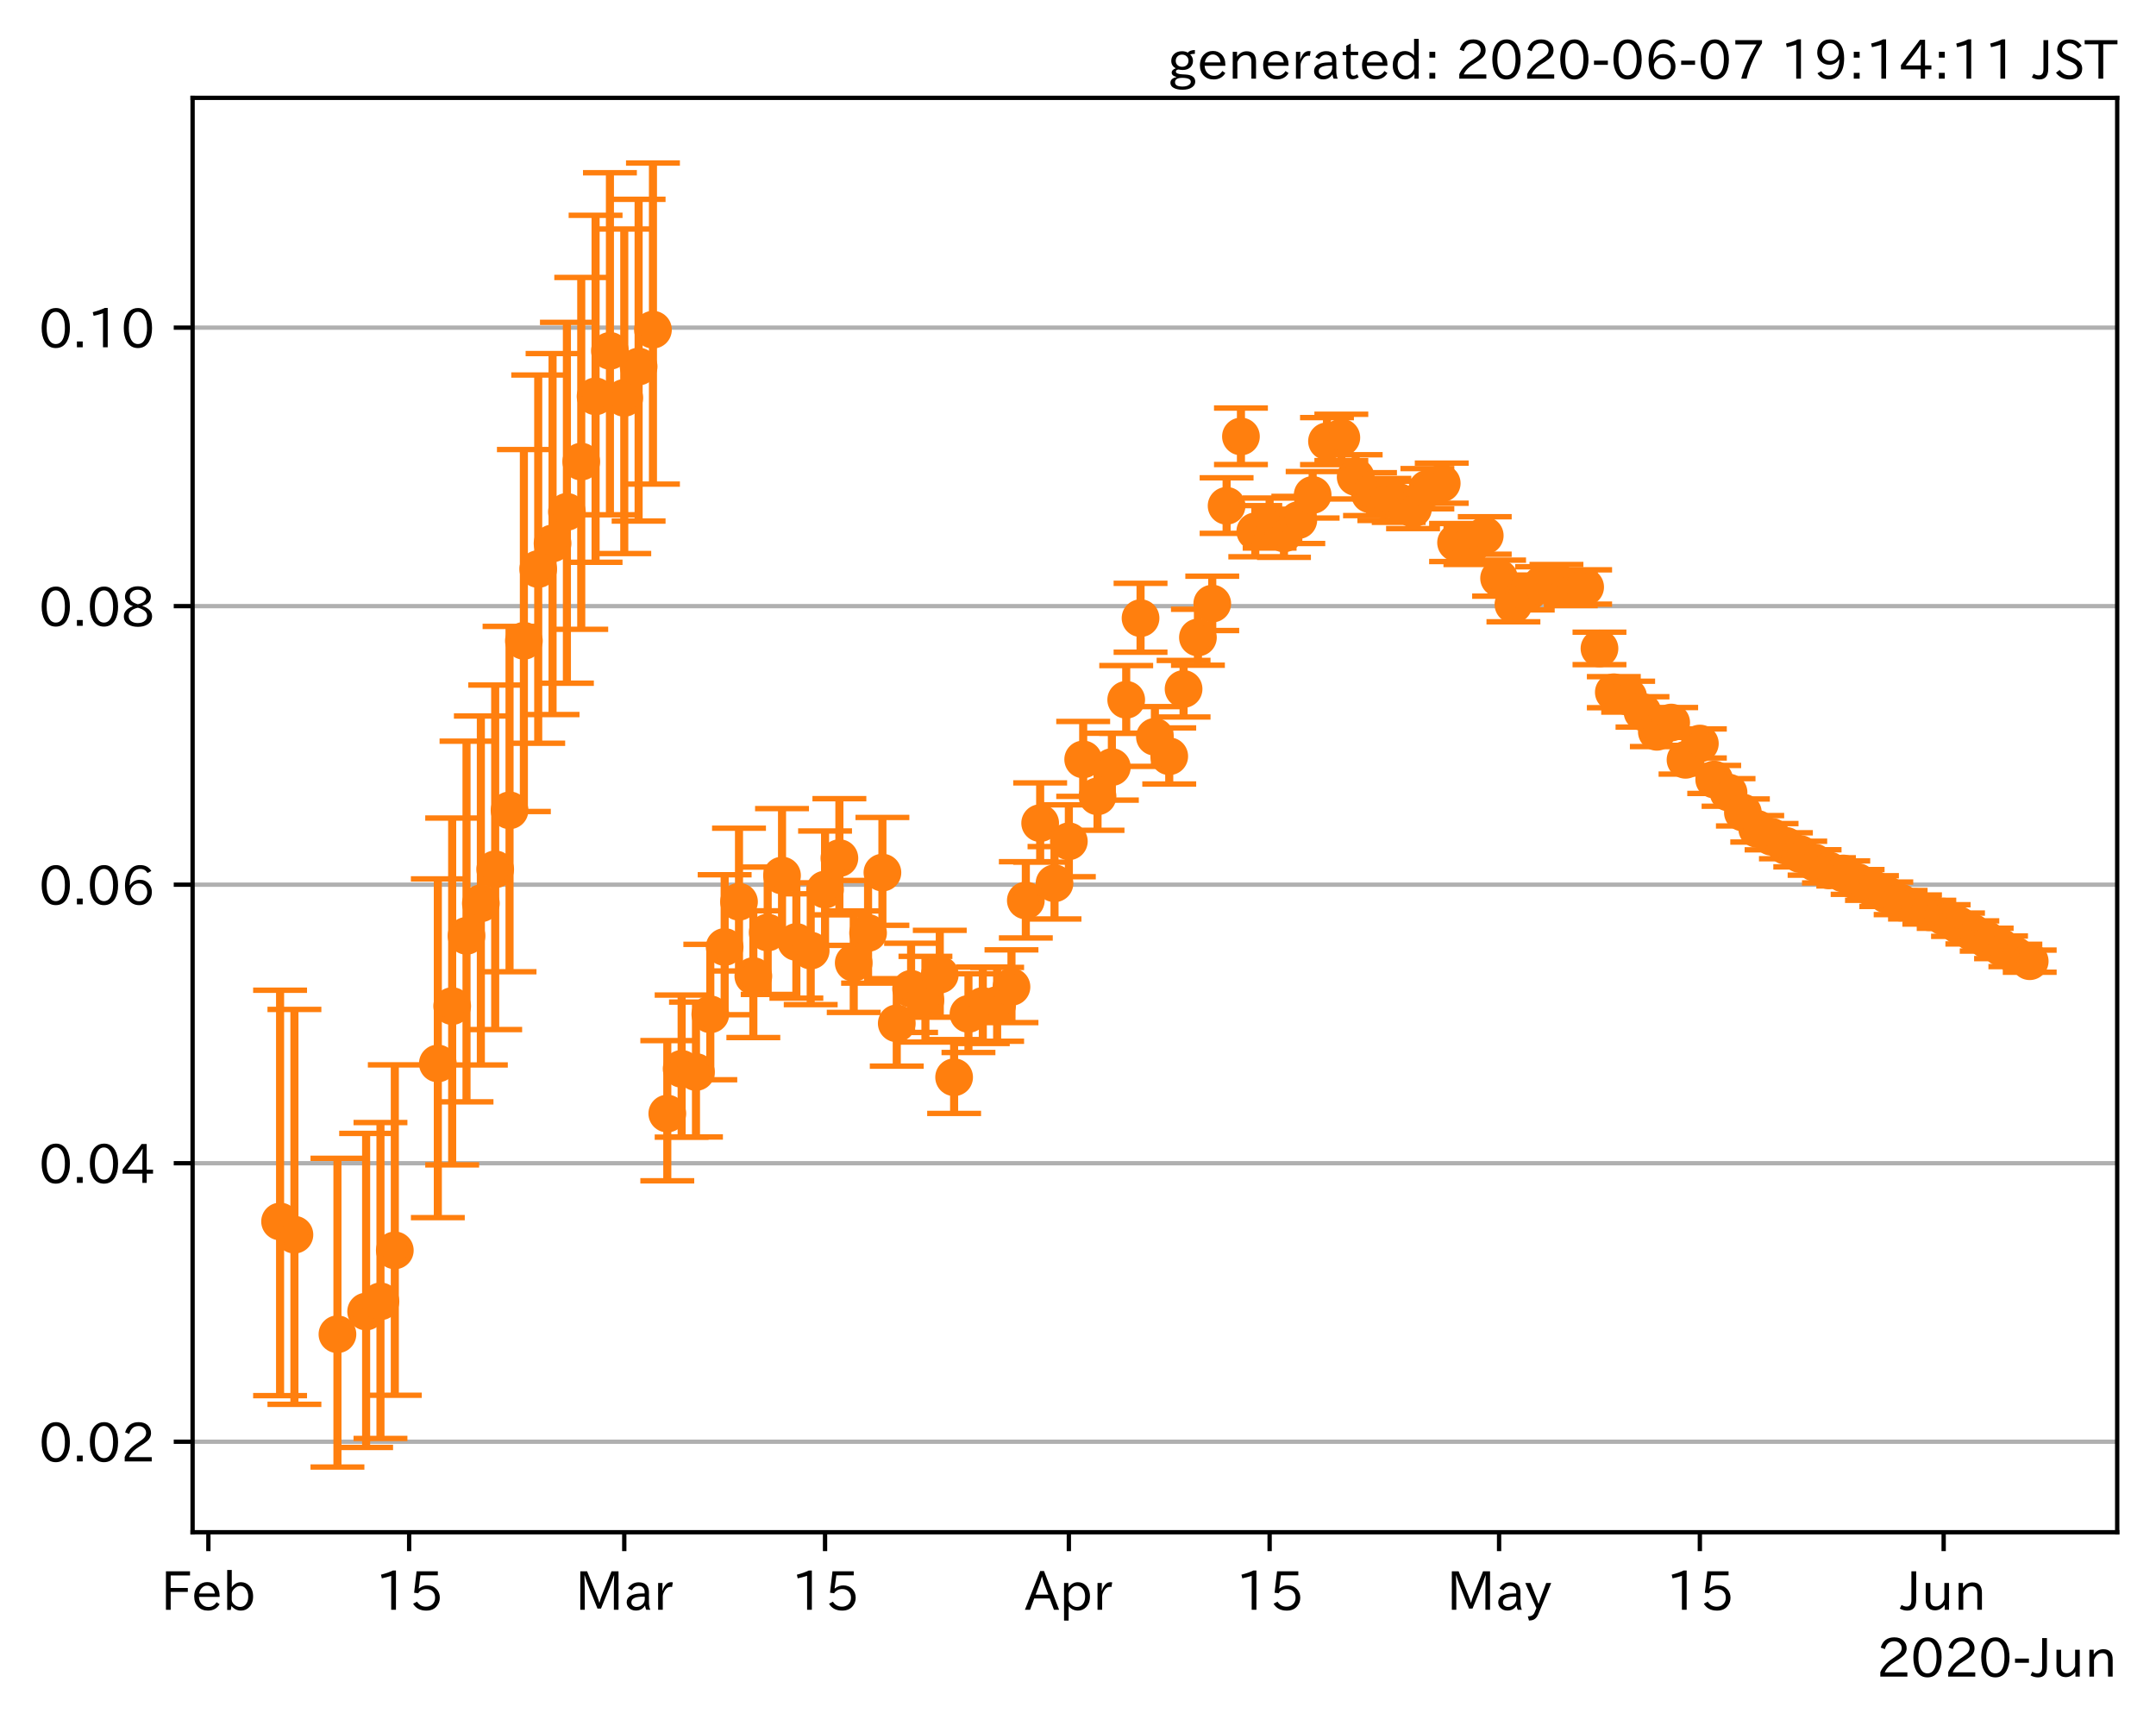 <?xml version="1.0" encoding="utf-8" standalone="no"?>
<!DOCTYPE svg PUBLIC "-//W3C//DTD SVG 1.1//EN"
  "http://www.w3.org/Graphics/SVG/1.1/DTD/svg11.dtd">
<!-- Created with matplotlib (https://matplotlib.org/) -->
<svg height="320.24pt" version="1.1" viewBox="0 0 400.058 320.24" width="400.058pt" xmlns="http://www.w3.org/2000/svg" xmlns:xlink="http://www.w3.org/1999/xlink">
 <defs>
  <style type="text/css">
*{stroke-linecap:butt;stroke-linejoin:round;}
  </style>
 </defs>
 <g id="figure_1">
  <g id="patch_1">
   <path d="M 0 320.24 
L 400.058 320.24 
L 400.058 0 
L 0 0 
z
" style="fill:#ffffff;"/>
  </g>
  <g id="axes_1">
   <g id="patch_2">
    <path d="M 35.737 284.259 
L 392.858 284.259 
L 392.858 18.147 
L 35.737 18.147 
z
" style="fill:#ffffff;"/>
   </g>
   <g id="matplotlib.axis_1">
    <g id="xtick_1">
     <g id="line2d_1">
      <defs>
       <path d="M 0 0 
L 0 3.5 
" id="m2e1c97545e" style="stroke:#000000;stroke-width:0.8;"/>
      </defs>
      <g>
       <use style="stroke:#000000;stroke-width:0.8;" x="38.665" xlink:href="#m2e1c97545e" y="284.259"/>
      </g>
     </g>
     <g id="text_1">
      <!-- Feb -->
      <defs>
       <path d="M 54.203 64.703 
L 18.312 64.703 
L 18.312 41.5 
L 50.094 41.5 
L 50.094 34.188 
L 18.312 34.188 
L 18.312 0.984 
L 9.516 0.984 
L 9.516 72.406 
L 54.203 72.406 
z
" id="IPAexGothic-70"/>
       <path d="M 13.484 24.906 
Q 13.922 16.266 18.891 11.281 
Q 23.969 6.203 31.203 6.203 
Q 40.719 6.203 46.297 15.094 
L 51.906 11.375 
Q 44.828 -0.484 30.172 -0.484 
Q 19.094 -0.484 11.969 6.594 
Q 4.781 13.812 4.781 25.641 
Q 4.781 38.188 12.312 45.703 
Q 19 52.391 29 52.391 
Q 38.422 52.391 44.781 46.188 
Q 51.906 38.969 51.906 26.906 
L 51.906 24.906 
z
M 43.062 31.203 
Q 42.328 37.984 38.281 41.891 
Q 34.281 45.906 28.812 45.906 
Q 22.469 45.906 17.969 40.484 
Q 14.891 36.812 13.969 31.203 
z
" id="IPAexGothic-101"/>
       <path d="M 17.578 42.672 
Q 24.219 52.203 34.672 52.203 
Q 43.562 52.203 49.859 45.906 
Q 57.172 38.578 57.172 25.688 
Q 57.172 13.094 49.859 5.812 
Q 43.562 -0.484 34.469 -0.484 
Q 24.359 -0.484 17 8.062 
L 15.766 0.688 
L 9.078 0.688 
L 9.078 74.906 
L 17.578 74.906 
z
M 17.578 31.203 
L 17.578 19.578 
Q 17.578 13.875 23.875 9.375 
Q 28.172 6.297 33.109 6.297 
Q 38.875 6.297 42.875 10.297 
Q 48.188 15.766 48.188 25.484 
Q 48.188 34.281 43.797 39.891 
Q 39.453 45.312 33.203 45.312 
Q 27.484 45.312 22.469 40.281 
Q 17.578 35.406 17.578 31.203 
z
" id="IPAexGothic-98"/>
      </defs>
      <g transform="translate(29.841 298.749)scale(0.1 -0.1)">
       <use xlink:href="#IPAexGothic-70"/>
       <use x="57.178" xlink:href="#IPAexGothic-101"/>
       <use x="114.062" xlink:href="#IPAexGothic-98"/>
      </g>
     </g>
    </g>
    <g id="xtick_2">
     <g id="line2d_2">
      <g>
       <use style="stroke:#000000;stroke-width:0.8;" x="75.92" xlink:href="#m2e1c97545e" y="284.259"/>
      </g>
     </g>
     <g id="text_2">
      <!-- 15 -->
      <defs>
       <path d="M 38.484 0.984 
L 29.688 0.984 
L 29.688 64.109 
Q 21.438 61.281 12.312 59.328 
L 10.688 66.109 
Q 23.734 69.391 32.906 73.922 
L 38.484 73.922 
z
" id="IPAexGothic-49"/>
       <path d="M 18.406 40.672 
Q 25.531 46.297 33.938 46.297 
Q 44 46.297 50.641 39.5 
Q 56.844 33.016 56.844 23.391 
Q 56.844 14.656 51.516 8.016 
Q 44.828 -0.484 31.734 -0.484 
Q 14.984 -0.484 7.328 12.25 
L 14.656 16.062 
Q 20.453 6.781 31.453 6.781 
Q 38.531 6.781 43.266 11.188 
Q 48.141 15.828 48.141 23.484 
Q 48.141 30.719 43.844 35.016 
Q 39.359 39.5 32.125 39.5 
Q 21.969 39.5 16.75 31.688 
L 9.234 32.672 
L 13.812 72.406 
L 53.219 72.406 
L 53.219 64.891 
L 20.953 64.891 
L 17.719 40.672 
z
" id="IPAexGothic-53"/>
      </defs>
      <g transform="translate(69.622 298.749)scale(0.1 -0.1)">
       <use xlink:href="#IPAexGothic-49"/>
       <use x="62.988" xlink:href="#IPAexGothic-53"/>
      </g>
     </g>
    </g>
    <g id="xtick_3">
     <g id="line2d_3">
      <g>
       <use style="stroke:#000000;stroke-width:0.8;" x="115.837" xlink:href="#m2e1c97545e" y="284.259"/>
      </g>
     </g>
     <g id="text_3">
      <!-- Mar -->
      <defs>
       <path d="M 80.422 0.984 
L 71.828 0.984 
L 71.828 39.594 
Q 71.828 51.266 72.406 64.594 
L 72.016 64.594 
Q 68.062 53.266 63.531 41.797 
L 47.906 3.266 
L 41.406 3.266 
L 25.641 42.578 
Q 20.75 54.781 17.625 64.703 
L 17.234 64.703 
Q 17.828 48.922 17.828 39.891 
L 17.828 0.984 
L 9.516 0.984 
L 9.516 72.406 
L 22.125 72.406 
L 39.109 30.375 
Q 42.141 23 44.828 14.156 
L 45.125 14.156 
Q 47.312 22.125 50.531 30.172 
L 67.438 72.406 
L 80.422 72.406 
z
" id="IPAexGothic-77"/>
       <path d="M 49.312 0.984 
L 41.75 0.984 
Q 39.984 4.734 39.547 8.688 
L 39.203 8.688 
Q 33.547 -0.391 22.312 -0.391 
Q 14.594 -0.391 9.719 4.5 
Q 5.422 8.797 5.422 14.984 
Q 5.422 30.422 32.031 31.203 
L 38.719 31.391 
L 38.719 33.984 
Q 38.719 39.203 35.75 42.188 
Q 32.625 45.312 27.734 45.312 
Q 19.344 45.312 15.141 37.156 
L 7.719 40.578 
Q 14.656 52 27.938 52 
Q 37.109 52 42.047 46.875 
Q 46.625 42.281 46.625 33.891 
L 46.625 15.578 
Q 46.625 6.25 49.312 0.984 
z
M 38.922 25.391 
L 33.453 25.297 
Q 14.109 24.859 14.109 14.891 
Q 14.109 11.375 16.406 9.078 
Q 19.234 6.297 23.828 6.297 
Q 30.219 6.297 34.906 10.984 
Q 38.922 15.141 38.922 21 
z
" id="IPAexGothic-97"/>
       <path d="M 36.078 51.812 
L 34.578 43.266 
Q 32.906 43.609 31.594 43.609 
Q 25.828 43.609 22.078 38.188 
Q 17.391 31.344 17.391 26.172 
L 17.391 0.984 
L 8.797 0.984 
L 8.797 50.781 
L 16.891 50.781 
L 16.5 35.984 
L 16.703 35.984 
Q 22.219 52.203 32.766 52.203 
Q 34.469 52.203 36.078 51.812 
z
" id="IPAexGothic-114"/>
      </defs>
      <g transform="translate(106.727 298.749)scale(0.1 -0.1)">
       <use xlink:href="#IPAexGothic-77"/>
       <use x="90.186" xlink:href="#IPAexGothic-97"/>
       <use x="145.166" xlink:href="#IPAexGothic-114"/>
      </g>
     </g>
    </g>
    <g id="xtick_4">
     <g id="line2d_4">
      <g>
       <use style="stroke:#000000;stroke-width:0.8;" x="153.092" xlink:href="#m2e1c97545e" y="284.259"/>
      </g>
     </g>
     <g id="text_4">
      <!-- 15 -->
      <g transform="translate(146.794 298.749)scale(0.1 -0.1)">
       <use xlink:href="#IPAexGothic-49"/>
       <use x="62.988" xlink:href="#IPAexGothic-53"/>
      </g>
     </g>
    </g>
    <g id="xtick_5">
     <g id="line2d_5">
      <g>
       <use style="stroke:#000000;stroke-width:0.8;" x="198.331" xlink:href="#m2e1c97545e" y="284.259"/>
      </g>
     </g>
     <g id="text_5">
      <!-- Apr -->
      <defs>
       <path d="M 63.375 0.984 
L 53.812 0.984 
L 45.906 22.016 
L 17.188 22.016 
L 9.422 0.984 
L -0.094 0.984 
L 28.219 72.906 
L 35.297 72.906 
z
M 43.406 29.109 
L 36.188 48.094 
Q 33.203 56.062 31.688 62.5 
L 31.391 62.5 
Q 29.641 55.672 26.812 48.094 
L 19.734 29.109 
z
" id="IPAexGothic-65"/>
       <path d="M 16.797 42 
Q 23.828 52.203 34.469 52.203 
Q 43.266 52.203 49.562 45.906 
Q 56.891 38.578 56.891 25.688 
Q 56.891 13.141 49.656 5.812 
Q 43.359 -0.484 34.375 -0.484 
Q 24.516 -0.484 17.281 7.766 
L 17.281 -19 
L 8.797 -19 
L 8.797 50.781 
L 16.797 50.781 
z
M 17.281 30.469 
L 17.281 20.172 
Q 17.281 14.016 23.688 9.375 
Q 27.984 6.297 32.906 6.297 
Q 38.578 6.297 42.578 10.297 
Q 47.906 15.578 47.906 25.484 
Q 47.906 34.375 43.5 39.984 
Q 39.109 45.312 32.812 45.312 
Q 25.875 45.312 20.906 38.812 
Q 17.281 34.125 17.281 30.469 
z
" id="IPAexGothic-112"/>
      </defs>
      <g transform="translate(190.189 298.749)scale(0.1 -0.1)">
       <use xlink:href="#IPAexGothic-65"/>
       <use x="63.721" xlink:href="#IPAexGothic-112"/>
       <use x="125.83" xlink:href="#IPAexGothic-114"/>
      </g>
     </g>
    </g>
    <g id="xtick_6">
     <g id="line2d_6">
      <g>
       <use style="stroke:#000000;stroke-width:0.8;" x="235.586" xlink:href="#m2e1c97545e" y="284.259"/>
      </g>
     </g>
     <g id="text_6">
      <!-- 15 -->
      <g transform="translate(229.288 298.749)scale(0.1 -0.1)">
       <use xlink:href="#IPAexGothic-49"/>
       <use x="62.988" xlink:href="#IPAexGothic-53"/>
      </g>
     </g>
    </g>
    <g id="xtick_7">
     <g id="line2d_7">
      <g>
       <use style="stroke:#000000;stroke-width:0.8;" x="278.164" xlink:href="#m2e1c97545e" y="284.259"/>
      </g>
     </g>
     <g id="text_7">
      <!-- May -->
      <defs>
       <path d="M 48.781 50.781 
L 24.609 -7.625 
Q 19.969 -18.797 8.594 -18.797 
L 7.469 -18.797 
L 5.375 -10.984 
L 6.984 -10.984 
Q 15.141 -10.984 17.969 -3.719 
L 21.188 4.297 
L 0.594 50.781 
L 10.297 50.781 
L 21.297 22.797 
Q 23.875 16.016 25.094 12.203 
L 25.391 12.203 
Q 27.344 18.266 29.109 22.797 
L 39.5 50.781 
z
" id="IPAexGothic-121"/>
      </defs>
      <g transform="translate(268.444 298.749)scale(0.1 -0.1)">
       <use xlink:href="#IPAexGothic-77"/>
       <use x="90.186" xlink:href="#IPAexGothic-97"/>
       <use x="145.166" xlink:href="#IPAexGothic-121"/>
      </g>
     </g>
    </g>
    <g id="xtick_8">
     <g id="line2d_8">
      <g>
       <use style="stroke:#000000;stroke-width:0.8;" x="315.419" xlink:href="#m2e1c97545e" y="284.259"/>
      </g>
     </g>
     <g id="text_8">
      <!-- 15 -->
      <g transform="translate(309.121 298.749)scale(0.1 -0.1)">
       <use xlink:href="#IPAexGothic-49"/>
       <use x="62.988" xlink:href="#IPAexGothic-53"/>
      </g>
     </g>
    </g>
    <g id="xtick_9">
     <g id="line2d_9">
      <g>
       <use style="stroke:#000000;stroke-width:0.8;" x="360.658" xlink:href="#m2e1c97545e" y="284.259"/>
      </g>
     </g>
     <g id="text_9">
      <!-- Jun -->
      <defs>
       <path d="M 28.422 72.406 
L 28.422 19.281 
Q 28.422 -0.484 11.922 -0.484 
Q 4.734 -0.484 -1.953 3.266 
L 1.312 10.062 
Q 5.906 6.984 10.844 6.984 
Q 19.531 6.984 19.531 18.797 
L 19.531 72.406 
z
" id="IPAexGothic-74"/>
       <path d="M 51.312 0.984 
L 43.312 0.984 
L 43.312 10.062 
Q 35.938 0 25.391 0 
Q 16.75 0 11.922 5.859 
Q 8.109 10.594 8.109 19.391 
L 8.109 50.781 
L 16.703 50.781 
L 16.703 19.672 
Q 16.703 7.281 27.094 7.281 
Q 37.594 7.281 42.719 20.172 
L 42.719 50.781 
L 51.312 50.781 
z
" id="IPAexGothic-117"/>
       <path d="M 52 0.984 
L 43.406 0.984 
L 43.406 31.891 
Q 43.406 44.578 32.906 44.578 
Q 22.312 44.578 17.391 31.891 
L 17.391 0.984 
L 8.797 0.984 
L 8.797 50.781 
L 16.797 50.781 
L 16.797 41.797 
Q 23.828 51.812 34.719 51.812 
Q 52 51.812 52 32.375 
z
" id="IPAexGothic-110"/>
      </defs>
      <g transform="translate(352.718 298.749)scale(0.1 -0.1)">
       <use xlink:href="#IPAexGothic-74"/>
       <use x="37.988" xlink:href="#IPAexGothic-117"/>
       <use x="98.389" xlink:href="#IPAexGothic-110"/>
      </g>
     </g>
    </g>
    <g id="text_10">
     <!-- 2020-Jun -->
     <defs>
      <path d="M 57.172 0.984 
L 6.984 0.984 
L 6.984 9.281 
Q 12.891 23.047 29.594 34.422 
L 32.375 36.281 
Q 40.922 42.141 43.609 45.406 
Q 46.688 49.266 46.688 53.812 
Q 46.688 58.938 43.062 62.547 
Q 39.062 66.547 32.562 66.547 
Q 19.531 66.547 15.484 52 
L 7.766 54.781 
Q 13.328 73.828 33.062 73.828 
Q 43.844 73.828 50.25 67.438 
Q 55.859 61.672 55.859 53.516 
Q 55.859 47.469 52.25 42.531 
Q 48.922 37.75 36.969 30.281 
L 34.859 29 
Q 19.625 19.578 15.281 8.891 
L 57.172 8.891 
z
" id="IPAexGothic-50"/>
      <path d="M 31.844 73.828 
Q 45.016 73.828 52.094 61.625 
Q 57.719 51.953 57.719 36.625 
Q 57.719 21.438 52.094 11.578 
Q 45.125 -0.484 31.5 -0.484 
Q 17.922 -0.484 10.938 11.578 
Q 5.328 21.438 5.328 36.719 
Q 5.328 58.016 15.625 67.719 
Q 22.172 73.828 31.844 73.828 
z
M 31.5 66.656 
Q 23.688 66.656 19.188 58.734 
Q 14.594 50.734 14.594 36.625 
Q 14.594 22.75 19.094 14.797 
Q 23.641 6.984 31.5 6.984 
Q 40.922 6.984 45.453 18.016 
Q 48.438 25.344 48.438 37.109 
Q 48.438 50.875 43.844 58.734 
Q 39.203 66.656 31.5 66.656 
z
" id="IPAexGothic-48"/>
      <path d="M 30.766 26.609 
L 4.984 26.609 
L 4.984 34.422 
L 30.766 34.422 
z
" id="IPAexGothic-45"/>
     </defs>
     <g transform="translate(348.204 311.14)scale(0.1 -0.1)">
      <use xlink:href="#IPAexGothic-50"/>
      <use x="62.988" xlink:href="#IPAexGothic-48"/>
      <use x="125.977" xlink:href="#IPAexGothic-50"/>
      <use x="188.965" xlink:href="#IPAexGothic-48"/>
      <use x="251.953" xlink:href="#IPAexGothic-45"/>
      <use x="287.744" xlink:href="#IPAexGothic-74"/>
      <use x="325.732" xlink:href="#IPAexGothic-117"/>
      <use x="386.133" xlink:href="#IPAexGothic-110"/>
     </g>
    </g>
   </g>
   <g id="matplotlib.axis_2">
    <g id="ytick_1">
     <g id="line2d_10">
      <path clip-path="url(#p4a23bd3521)" d="M 35.737 267.473 
L 392.858 267.473 
" style="fill:none;stroke:#b0b0b0;stroke-linecap:square;stroke-width:0.8;"/>
     </g>
     <g id="line2d_11">
      <defs>
       <path d="M 0 0 
L -3.5 0 
" id="m686c164a16" style="stroke:#000000;stroke-width:0.8;"/>
      </defs>
      <g>
       <use style="stroke:#000000;stroke-width:0.8;" x="35.737" xlink:href="#m686c164a16" y="267.473"/>
      </g>
     </g>
     <g id="text_11">
      <!-- 0.02 -->
      <defs>
       <path d="M 18.5 0.984 
L 7.719 0.984 
L 7.719 11.766 
L 18.5 11.766 
z
" id="IPAexGothic-46"/>
      </defs>
      <g transform="translate(7.2 271.218)scale(0.1 -0.1)">
       <use xlink:href="#IPAexGothic-48"/>
       <use x="62.988" xlink:href="#IPAexGothic-46"/>
       <use x="89.404" xlink:href="#IPAexGothic-48"/>
       <use x="152.393" xlink:href="#IPAexGothic-50"/>
      </g>
     </g>
    </g>
    <g id="ytick_2">
     <g id="line2d_12">
      <path clip-path="url(#p4a23bd3521)" d="M 35.737 215.8 
L 392.858 215.8 
" style="fill:none;stroke:#b0b0b0;stroke-linecap:square;stroke-width:0.8;"/>
     </g>
     <g id="line2d_13">
      <g>
       <use style="stroke:#000000;stroke-width:0.8;" x="35.737" xlink:href="#m686c164a16" y="215.8"/>
      </g>
     </g>
     <g id="text_12">
      <!-- 0.04 -->
      <defs>
       <path d="M 59.578 18.109 
L 47.797 18.109 
L 47.797 0.984 
L 39.797 0.984 
L 39.797 18.109 
L 3.078 18.109 
L 3.078 26.125 
L 38.375 73.094 
L 47.797 73.094 
L 47.797 25.531 
L 59.578 25.531 
z
M 40.281 64.203 
L 39.984 64.203 
Q 35.594 57.125 31.297 51.312 
L 11.859 25.531 
L 39.797 25.531 
L 39.797 49.125 
Q 39.797 54.391 40.281 64.203 
z
" id="IPAexGothic-52"/>
      </defs>
      <g transform="translate(7.2 219.545)scale(0.1 -0.1)">
       <use xlink:href="#IPAexGothic-48"/>
       <use x="62.988" xlink:href="#IPAexGothic-46"/>
       <use x="89.404" xlink:href="#IPAexGothic-48"/>
       <use x="152.393" xlink:href="#IPAexGothic-52"/>
      </g>
     </g>
    </g>
    <g id="ytick_3">
     <g id="line2d_14">
      <path clip-path="url(#p4a23bd3521)" d="M 35.737 164.126 
L 392.858 164.126 
" style="fill:none;stroke:#b0b0b0;stroke-linecap:square;stroke-width:0.8;"/>
     </g>
     <g id="line2d_15">
      <g>
       <use style="stroke:#000000;stroke-width:0.8;" x="35.737" xlink:href="#m686c164a16" y="164.126"/>
      </g>
     </g>
     <g id="text_13">
      <!-- 0.06 -->
      <defs>
       <path d="M 16.5 36.375 
Q 23.578 46.578 34.906 46.578 
Q 45.406 46.578 51.812 39.266 
Q 57.422 32.906 57.422 23.781 
Q 57.422 13.812 51.125 6.781 
Q 44.578 -0.484 34.031 -0.484 
Q 21.484 -0.484 14.406 9.078 
Q 7.516 18.406 7.516 34.812 
Q 7.516 53.516 15.828 64.203 
Q 23.344 73.828 35.5 73.828 
Q 49.859 73.828 56.391 62.891 
L 49.219 58.984 
Q 45.219 66.656 35.938 66.656 
Q 17.484 66.656 16.109 36.375 
z
M 33.453 39.797 
Q 26.312 39.797 21.625 34.469 
Q 17.438 29.688 17.438 24.078 
Q 17.438 18.062 21.141 13.188 
Q 26.125 6.688 33.734 6.688 
Q 41.703 6.688 45.953 13.188 
Q 48.828 17.625 48.828 23.484 
Q 48.828 30.375 45.016 34.812 
Q 40.625 39.797 33.453 39.797 
z
" id="IPAexGothic-54"/>
      </defs>
      <g transform="translate(7.2 167.872)scale(0.1 -0.1)">
       <use xlink:href="#IPAexGothic-48"/>
       <use x="62.988" xlink:href="#IPAexGothic-46"/>
       <use x="89.404" xlink:href="#IPAexGothic-48"/>
       <use x="152.393" xlink:href="#IPAexGothic-54"/>
      </g>
     </g>
    </g>
    <g id="ytick_4">
     <g id="line2d_16">
      <path clip-path="url(#p4a23bd3521)" d="M 35.737 112.453 
L 392.858 112.453 
" style="fill:none;stroke:#b0b0b0;stroke-linecap:square;stroke-width:0.8;"/>
     </g>
     <g id="line2d_17">
      <g>
       <use style="stroke:#000000;stroke-width:0.8;" x="35.737" xlink:href="#m686c164a16" y="112.453"/>
      </g>
     </g>
     <g id="text_14">
      <!-- 0.08 -->
      <defs>
       <path d="M 39.703 37.891 
Q 57.812 31.734 57.812 18.703 
Q 57.812 8.453 48.438 3.078 
Q 41.609 -0.875 31.5 -0.875 
Q 21.344 -0.875 14.5 3.078 
Q 5.422 8.297 5.422 18.406 
Q 5.422 31.062 22.016 37.203 
L 22.016 37.5 
Q 7.516 42.719 7.516 54.828 
Q 7.516 64.062 15.328 69.625 
Q 21.969 74.312 31.547 74.312 
Q 42.234 74.312 48.922 68.797 
Q 55.516 63.578 55.516 55.719 
Q 55.516 42.281 39.703 38.188 
z
M 31.594 41.016 
Q 46.828 44.625 46.828 55.125 
Q 46.828 61.188 41.797 64.844 
Q 37.703 67.922 31.5 67.922 
Q 25.094 67.922 20.797 64.5 
Q 16.406 60.891 16.406 55.031 
Q 16.406 49.219 21.094 45.703 
Q 23.344 43.891 26.906 42.531 
Q 31 40.875 31.594 41.016 
z
M 30.906 34.516 
Q 14.406 30.172 14.406 19 
Q 14.406 12.109 20.516 8.688 
Q 25.094 6.109 31.391 6.109 
Q 40.234 6.109 45.016 10.891 
Q 48.531 14.406 48.531 19.531 
Q 48.531 24.906 43.656 28.906 
Q 40.766 31.156 36.719 32.812 
Q 31.984 34.719 30.906 34.516 
z
" id="IPAexGothic-56"/>
      </defs>
      <g transform="translate(7.2 116.199)scale(0.1 -0.1)">
       <use xlink:href="#IPAexGothic-48"/>
       <use x="62.988" xlink:href="#IPAexGothic-46"/>
       <use x="89.404" xlink:href="#IPAexGothic-48"/>
       <use x="152.393" xlink:href="#IPAexGothic-56"/>
      </g>
     </g>
    </g>
    <g id="ytick_5">
     <g id="line2d_18">
      <path clip-path="url(#p4a23bd3521)" d="M 35.737 60.78 
L 392.858 60.78 
" style="fill:none;stroke:#b0b0b0;stroke-linecap:square;stroke-width:0.8;"/>
     </g>
     <g id="line2d_19">
      <g>
       <use style="stroke:#000000;stroke-width:0.8;" x="35.737" xlink:href="#m686c164a16" y="60.78"/>
      </g>
     </g>
     <g id="text_15">
      <!-- 0.10 -->
      <g transform="translate(7.2 64.525)scale(0.1 -0.1)">
       <use xlink:href="#IPAexGothic-48"/>
       <use x="62.988" xlink:href="#IPAexGothic-46"/>
       <use x="89.404" xlink:href="#IPAexGothic-49"/>
       <use x="152.393" xlink:href="#IPAexGothic-48"/>
      </g>
     </g>
    </g>
   </g>
   <g id="LineCollection_1">
    <path clip-path="url(#p4a23bd3521)" d="M 51.97 258.92 
L 51.97 183.71 
" style="fill:none;stroke:#ff7f0e;stroke-width:1.5;"/>
    <path clip-path="url(#p4a23bd3521)" d="M 54.631 260.525 
L 54.631 187.269 
" style="fill:none;stroke:#ff7f0e;stroke-width:1.5;"/>
    <path clip-path="url(#p4a23bd3521)" d="M 62.615 272.163 
L 62.615 214.891 
" style="fill:none;stroke:#ff7f0e;stroke-width:1.5;"/>
    <path clip-path="url(#p4a23bd3521)" d="M 67.937 268.533 
L 67.937 210.268 
" style="fill:none;stroke:#ff7f0e;stroke-width:1.5;"/>
    <path clip-path="url(#p4a23bd3521)" d="M 70.598 266.859 
L 70.598 208.255 
" style="fill:none;stroke:#ff7f0e;stroke-width:1.5;"/>
    <path clip-path="url(#p4a23bd3521)" d="M 73.259 258.848 
L 73.259 197.553 
" style="fill:none;stroke:#ff7f0e;stroke-width:1.5;"/>
    <path clip-path="url(#p4a23bd3521)" d="M 81.242 225.894 
L 81.242 163.049 
" style="fill:none;stroke:#ff7f0e;stroke-width:1.5;"/>
    <path clip-path="url(#p4a23bd3521)" d="M 83.903 216.109 
L 83.903 151.765 
" style="fill:none;stroke:#ff7f0e;stroke-width:1.5;"/>
    <path clip-path="url(#p4a23bd3521)" d="M 86.565 204.411 
L 86.565 137.502 
" style="fill:none;stroke:#ff7f0e;stroke-width:1.5;"/>
    <path clip-path="url(#p4a23bd3521)" d="M 89.226 197.571 
L 89.226 132.833 
" style="fill:none;stroke:#ff7f0e;stroke-width:1.5;"/>
    <path clip-path="url(#p4a23bd3521)" d="M 91.887 191 
L 91.887 127.087 
" style="fill:none;stroke:#ff7f0e;stroke-width:1.5;"/>
    <path clip-path="url(#p4a23bd3521)" d="M 94.548 180.278 
L 94.548 116.208 
" style="fill:none;stroke:#ff7f0e;stroke-width:1.5;"/>
    <path clip-path="url(#p4a23bd3521)" d="M 97.209 150.554 
L 97.209 83.399 
" style="fill:none;stroke:#ff7f0e;stroke-width:1.5;"/>
    <path clip-path="url(#p4a23bd3521)" d="M 99.87 137.885 
L 99.87 69.573 
" style="fill:none;stroke:#ff7f0e;stroke-width:1.5;"/>
    <path clip-path="url(#p4a23bd3521)" d="M 102.531 132.565 
L 102.531 65.594 
" style="fill:none;stroke:#ff7f0e;stroke-width:1.5;"/>
    <path clip-path="url(#p4a23bd3521)" d="M 105.192 126.752 
L 105.192 59.802 
" style="fill:none;stroke:#ff7f0e;stroke-width:1.5;"/>
    <path clip-path="url(#p4a23bd3521)" d="M 107.853 116.746 
L 107.853 51.478 
" style="fill:none;stroke:#ff7f0e;stroke-width:1.5;"/>
    <path clip-path="url(#p4a23bd3521)" d="M 110.514 104.311 
L 110.514 39.94 
" style="fill:none;stroke:#ff7f0e;stroke-width:1.5;"/>
    <path clip-path="url(#p4a23bd3521)" d="M 113.176 95.503 
L 113.176 32.046 
" style="fill:none;stroke:#ff7f0e;stroke-width:1.5;"/>
    <path clip-path="url(#p4a23bd3521)" d="M 115.837 102.689 
L 115.837 42.484 
" style="fill:none;stroke:#ff7f0e;stroke-width:1.5;"/>
    <path clip-path="url(#p4a23bd3521)" d="M 118.498 96.661 
L 118.498 36.98 
" style="fill:none;stroke:#ff7f0e;stroke-width:1.5;"/>
    <path clip-path="url(#p4a23bd3521)" d="M 121.159 89.811 
L 121.159 30.243 
" style="fill:none;stroke:#ff7f0e;stroke-width:1.5;"/>
    <path clip-path="url(#p4a23bd3521)" d="M 123.82 219.059 
L 123.82 193.05 
" style="fill:none;stroke:#ff7f0e;stroke-width:1.5;"/>
    <path clip-path="url(#p4a23bd3521)" d="M 126.481 210.966 
L 126.481 184.601 
" style="fill:none;stroke:#ff7f0e;stroke-width:1.5;"/>
    <path clip-path="url(#p4a23bd3521)" d="M 129.142 210.931 
L 129.142 185.904 
" style="fill:none;stroke:#ff7f0e;stroke-width:1.5;"/>
    <path clip-path="url(#p4a23bd3521)" d="M 131.803 200.312 
L 131.803 175.191 
" style="fill:none;stroke:#ff7f0e;stroke-width:1.5;"/>
    <path clip-path="url(#p4a23bd3521)" d="M 134.464 188.252 
L 134.464 162.281 
" style="fill:none;stroke:#ff7f0e;stroke-width:1.5;"/>
    <path clip-path="url(#p4a23bd3521)" d="M 137.126 180.132 
L 137.126 153.648 
" style="fill:none;stroke:#ff7f0e;stroke-width:1.5;"/>
    <path clip-path="url(#p4a23bd3521)" d="M 139.787 192.488 
L 139.787 168.969 
" style="fill:none;stroke:#ff7f0e;stroke-width:1.5;"/>
    <path clip-path="url(#p4a23bd3521)" d="M 142.448 184.482 
L 142.448 160.854 
" style="fill:none;stroke:#ff7f0e;stroke-width:1.5;"/>
    <path clip-path="url(#p4a23bd3521)" d="M 145.109 174.197 
L 145.109 150.011 
" style="fill:none;stroke:#ff7f0e;stroke-width:1.5;"/>
    <path clip-path="url(#p4a23bd3521)" d="M 147.77 185.174 
L 147.77 163.773 
" style="fill:none;stroke:#ff7f0e;stroke-width:1.5;"/>
    <path clip-path="url(#p4a23bd3521)" d="M 150.431 186.374 
L 150.431 165.812 
" style="fill:none;stroke:#ff7f0e;stroke-width:1.5;"/>
    <path clip-path="url(#p4a23bd3521)" d="M 153.092 175.383 
L 153.092 154.167 
" style="fill:none;stroke:#ff7f0e;stroke-width:1.5;"/>
    <path clip-path="url(#p4a23bd3521)" d="M 155.753 169.72 
L 155.753 148.171 
" style="fill:none;stroke:#ff7f0e;stroke-width:1.5;"/>
    <path clip-path="url(#p4a23bd3521)" d="M 158.414 187.825 
L 158.414 168.993 
" style="fill:none;stroke:#ff7f0e;stroke-width:1.5;"/>
    <path clip-path="url(#p4a23bd3521)" d="M 161.075 182.39 
L 161.075 163.344 
" style="fill:none;stroke:#ff7f0e;stroke-width:1.5;"/>
    <path clip-path="url(#p4a23bd3521)" d="M 163.737 171.665 
L 163.737 151.654 
" style="fill:none;stroke:#ff7f0e;stroke-width:1.5;"/>
    <path clip-path="url(#p4a23bd3521)" d="M 166.398 197.785 
L 166.398 181.561 
" style="fill:none;stroke:#ff7f0e;stroke-width:1.5;"/>
    <path clip-path="url(#p4a23bd3521)" d="M 169.059 191.537 
L 169.059 174.993 
" style="fill:none;stroke:#ff7f0e;stroke-width:1.5;"/>
    <path clip-path="url(#p4a23bd3521)" d="M 171.72 193.325 
L 171.72 177.427 
" style="fill:none;stroke:#ff7f0e;stroke-width:1.5;"/>
    <path clip-path="url(#p4a23bd3521)" d="M 174.381 188.708 
L 174.381 172.595 
" style="fill:none;stroke:#ff7f0e;stroke-width:1.5;"/>
    <path clip-path="url(#p4a23bd3521)" d="M 177.042 206.563 
L 177.042 192.859 
" style="fill:none;stroke:#ff7f0e;stroke-width:1.5;"/>
    <path clip-path="url(#p4a23bd3521)" d="M 179.703 195.257 
L 179.703 180.656 
" style="fill:none;stroke:#ff7f0e;stroke-width:1.5;"/>
    <path clip-path="url(#p4a23bd3521)" d="M 182.364 193.59 
L 182.364 179.405 
" style="fill:none;stroke:#ff7f0e;stroke-width:1.5;"/>
    <path clip-path="url(#p4a23bd3521)" d="M 185.025 193.172 
L 185.025 179.472 
" style="fill:none;stroke:#ff7f0e;stroke-width:1.5;"/>
    <path clip-path="url(#p4a23bd3521)" d="M 187.686 189.714 
L 187.686 176.214 
" style="fill:none;stroke:#ff7f0e;stroke-width:1.5;"/>
    <path clip-path="url(#p4a23bd3521)" d="M 190.348 174.013 
L 190.348 159.866 
" style="fill:none;stroke:#ff7f0e;stroke-width:1.5;"/>
    <path clip-path="url(#p4a23bd3521)" d="M 193.009 159.942 
L 193.009 145.243 
" style="fill:none;stroke:#ff7f0e;stroke-width:1.5;"/>
    <path clip-path="url(#p4a23bd3521)" d="M 195.67 170.488 
L 195.67 157.055 
" style="fill:none;stroke:#ff7f0e;stroke-width:1.5;"/>
    <path clip-path="url(#p4a23bd3521)" d="M 198.331 162.647 
L 198.331 149.314 
" style="fill:none;stroke:#ff7f0e;stroke-width:1.5;"/>
    <path clip-path="url(#p4a23bd3521)" d="M 200.992 147.74 
L 200.992 133.847 
" style="fill:none;stroke:#ff7f0e;stroke-width:1.5;"/>
    <path clip-path="url(#p4a23bd3521)" d="M 203.653 154.032 
L 203.653 141.275 
" style="fill:none;stroke:#ff7f0e;stroke-width:1.5;"/>
    <path clip-path="url(#p4a23bd3521)" d="M 206.314 148.44 
L 206.314 136.03 
" style="fill:none;stroke:#ff7f0e;stroke-width:1.5;"/>
    <path clip-path="url(#p4a23bd3521)" d="M 208.975 136.027 
L 208.975 123.477 
" style="fill:none;stroke:#ff7f0e;stroke-width:1.5;"/>
    <path clip-path="url(#p4a23bd3521)" d="M 211.636 120.999 
L 211.636 108.22 
" style="fill:none;stroke:#ff7f0e;stroke-width:1.5;"/>
    <path clip-path="url(#p4a23bd3521)" d="M 214.298 142.172 
L 214.298 131.093 
" style="fill:none;stroke:#ff7f0e;stroke-width:1.5;"/>
    <path clip-path="url(#p4a23bd3521)" d="M 216.959 145.452 
L 216.959 135.044 
" style="fill:none;stroke:#ff7f0e;stroke-width:1.5;"/>
    <path clip-path="url(#p4a23bd3521)" d="M 219.62 133.016 
L 219.62 122.525 
" style="fill:none;stroke:#ff7f0e;stroke-width:1.5;"/>
    <path clip-path="url(#p4a23bd3521)" d="M 222.281 123.408 
L 222.281 113.029 
" style="fill:none;stroke:#ff7f0e;stroke-width:1.5;"/>
    <path clip-path="url(#p4a23bd3521)" d="M 224.942 116.98 
L 224.942 106.895 
" style="fill:none;stroke:#ff7f0e;stroke-width:1.5;"/>
    <path clip-path="url(#p4a23bd3521)" d="M 227.603 98.951 
L 227.603 88.646 
" style="fill:none;stroke:#ff7f0e;stroke-width:1.5;"/>
    <path clip-path="url(#p4a23bd3521)" d="M 230.264 86.175 
L 230.264 75.699 
" style="fill:none;stroke:#ff7f0e;stroke-width:1.5;"/>
    <path clip-path="url(#p4a23bd3521)" d="M 232.925 103.286 
L 232.925 93.8 
" style="fill:none;stroke:#ff7f0e;stroke-width:1.5;"/>
    <path clip-path="url(#p4a23bd3521)" d="M 235.586 101.674 
L 235.586 92.399 
" style="fill:none;stroke:#ff7f0e;stroke-width:1.5;"/>
    <path clip-path="url(#p4a23bd3521)" d="M 238.247 103.402 
L 238.247 94.465 
" style="fill:none;stroke:#ff7f0e;stroke-width:1.5;"/>
    <path clip-path="url(#p4a23bd3521)" d="M 240.909 100.83 
L 240.909 92.091 
" style="fill:none;stroke:#ff7f0e;stroke-width:1.5;"/>
    <path clip-path="url(#p4a23bd3521)" d="M 243.57 96.104 
L 243.57 87.482 
" style="fill:none;stroke:#ff7f0e;stroke-width:1.5;"/>
    <path clip-path="url(#p4a23bd3521)" d="M 246.231 86.202 
L 246.231 77.47 
" style="fill:none;stroke:#ff7f0e;stroke-width:1.5;"/>
    <path clip-path="url(#p4a23bd3521)" d="M 248.892 85.448 
L 248.892 76.854 
" style="fill:none;stroke:#ff7f0e;stroke-width:1.5;"/>
    <path clip-path="url(#p4a23bd3521)" d="M 251.553 92.571 
L 251.553 84.367 
" style="fill:none;stroke:#ff7f0e;stroke-width:1.5;"/>
    <path clip-path="url(#p4a23bd3521)" d="M 254.214 95.655 
L 254.214 87.694 
" style="fill:none;stroke:#ff7f0e;stroke-width:1.5;"/>
    <path clip-path="url(#p4a23bd3521)" d="M 256.875 96.557 
L 256.875 88.771 
" style="fill:none;stroke:#ff7f0e;stroke-width:1.5;"/>
    <path clip-path="url(#p4a23bd3521)" d="M 259.536 96.902 
L 259.536 89.279 
" style="fill:none;stroke:#ff7f0e;stroke-width:1.5;"/>
    <path clip-path="url(#p4a23bd3521)" d="M 262.197 98.063 
L 262.197 90.612 
" style="fill:none;stroke:#ff7f0e;stroke-width:1.5;"/>
    <path clip-path="url(#p4a23bd3521)" d="M 264.858 94.395 
L 264.858 86.931 
" style="fill:none;stroke:#ff7f0e;stroke-width:1.5;"/>
    <path clip-path="url(#p4a23bd3521)" d="M 267.52 93.355 
L 267.52 85.916 
" style="fill:none;stroke:#ff7f0e;stroke-width:1.5;"/>
    <path clip-path="url(#p4a23bd3521)" d="M 270.181 104.173 
L 270.181 97.124 
" style="fill:none;stroke:#ff7f0e;stroke-width:1.5;"/>
    <path clip-path="url(#p4a23bd3521)" d="M 272.842 104.721 
L 272.842 97.761 
" style="fill:none;stroke:#ff7f0e;stroke-width:1.5;"/>
    <path clip-path="url(#p4a23bd3521)" d="M 275.503 102.82 
L 275.503 95.862 
" style="fill:none;stroke:#ff7f0e;stroke-width:1.5;"/>
    <path clip-path="url(#p4a23bd3521)" d="M 278.164 110.594 
L 278.164 103.921 
" style="fill:none;stroke:#ff7f0e;stroke-width:1.5;"/>
    <path clip-path="url(#p4a23bd3521)" d="M 280.825 115.359 
L 280.825 108.891 
" style="fill:none;stroke:#ff7f0e;stroke-width:1.5;"/>
    <path clip-path="url(#p4a23bd3521)" d="M 283.486 113.148 
L 283.486 106.679 
" style="fill:none;stroke:#ff7f0e;stroke-width:1.5;"/>
    <path clip-path="url(#p4a23bd3521)" d="M 286.147 111.608 
L 286.147 105.142 
" style="fill:none;stroke:#ff7f0e;stroke-width:1.5;"/>
    <path clip-path="url(#p4a23bd3521)" d="M 288.808 111.171 
L 288.808 104.729 
" style="fill:none;stroke:#ff7f0e;stroke-width:1.5;"/>
    <path clip-path="url(#p4a23bd3521)" d="M 291.469 112.347 
L 291.469 105.966 
" style="fill:none;stroke:#ff7f0e;stroke-width:1.5;"/>
    <path clip-path="url(#p4a23bd3521)" d="M 294.131 112.076 
L 294.131 105.711 
" style="fill:none;stroke:#ff7f0e;stroke-width:1.5;"/>
    <path clip-path="url(#p4a23bd3521)" d="M 296.792 123.3 
L 296.792 117.282 
" style="fill:none;stroke:#ff7f0e;stroke-width:1.5;"/>
    <path clip-path="url(#p4a23bd3521)" d="M 299.453 131.295 
L 299.453 125.531 
" style="fill:none;stroke:#ff7f0e;stroke-width:1.5;"/>
    <path clip-path="url(#p4a23bd3521)" d="M 302.114 132.103 
L 302.114 126.381 
" style="fill:none;stroke:#ff7f0e;stroke-width:1.5;"/>
    <path clip-path="url(#p4a23bd3521)" d="M 304.775 134.889 
L 304.775 129.259 
" style="fill:none;stroke:#ff7f0e;stroke-width:1.5;"/>
    <path clip-path="url(#p4a23bd3521)" d="M 307.436 138.506 
L 307.436 132.995 
" style="fill:none;stroke:#ff7f0e;stroke-width:1.5;"/>
    <path clip-path="url(#p4a23bd3521)" d="M 310.097 136.8 
L 310.097 131.265 
" style="fill:none;stroke:#ff7f0e;stroke-width:1.5;"/>
    <path clip-path="url(#p4a23bd3521)" d="M 312.758 143.611 
L 312.758 138.285 
" style="fill:none;stroke:#ff7f0e;stroke-width:1.5;"/>
    <path clip-path="url(#p4a23bd3521)" d="M 315.419 140.623 
L 315.419 135.229 
" style="fill:none;stroke:#ff7f0e;stroke-width:1.5;"/>
    <path clip-path="url(#p4a23bd3521)" d="M 318.081 147.202 
L 318.081 142.007 
" style="fill:none;stroke:#ff7f0e;stroke-width:1.5;"/>
    <path clip-path="url(#p4a23bd3521)" d="M 320.742 149.573 
L 320.742 144.454 
" style="fill:none;stroke:#ff7f0e;stroke-width:1.5;"/>
    <path clip-path="url(#p4a23bd3521)" d="M 323.403 153.233 
L 323.403 148.224 
" style="fill:none;stroke:#ff7f0e;stroke-width:1.5;"/>
    <path clip-path="url(#p4a23bd3521)" d="M 326.064 156.217 
L 326.064 151.304 
" style="fill:none;stroke:#ff7f0e;stroke-width:1.5;"/>
    <path clip-path="url(#p4a23bd3521)" d="M 328.725 157.661 
L 328.725 152.793 
" style="fill:none;stroke:#ff7f0e;stroke-width:1.5;"/>
    <path clip-path="url(#p4a23bd3521)" d="M 331.386 159.313 
L 331.386 154.5 
" style="fill:none;stroke:#ff7f0e;stroke-width:1.5;"/>
    <path clip-path="url(#p4a23bd3521)" d="M 334.047 160.82 
L 334.047 156.064 
" style="fill:none;stroke:#ff7f0e;stroke-width:1.5;"/>
    <path clip-path="url(#p4a23bd3521)" d="M 336.708 162.356 
L 336.708 157.647 
" style="fill:none;stroke:#ff7f0e;stroke-width:1.5;"/>
    <path clip-path="url(#p4a23bd3521)" d="M 339.369 163.799 
L 339.369 159.134 
" style="fill:none;stroke:#ff7f0e;stroke-width:1.5;"/>
    <path clip-path="url(#p4a23bd3521)" d="M 342.03 164.355 
L 342.03 159.71 
" style="fill:none;stroke:#ff7f0e;stroke-width:1.5;"/>
    <path clip-path="url(#p4a23bd3521)" d="M 344.692 165.917 
L 344.692 161.324 
" style="fill:none;stroke:#ff7f0e;stroke-width:1.5;"/>
    <path clip-path="url(#p4a23bd3521)" d="M 347.353 167.019 
L 347.353 162.462 
" style="fill:none;stroke:#ff7f0e;stroke-width:1.5;"/>
    <path clip-path="url(#p4a23bd3521)" d="M 350.014 168.162 
L 350.014 163.642 
" style="fill:none;stroke:#ff7f0e;stroke-width:1.5;"/>
    <path clip-path="url(#p4a23bd3521)" d="M 352.675 169.678 
L 352.675 165.207 
" style="fill:none;stroke:#ff7f0e;stroke-width:1.5;"/>
    <path clip-path="url(#p4a23bd3521)" d="M 355.336 170.474 
L 355.336 166.038 
" style="fill:none;stroke:#ff7f0e;stroke-width:1.5;"/>
    <path clip-path="url(#p4a23bd3521)" d="M 357.997 171.433 
L 357.997 167.03 
" style="fill:none;stroke:#ff7f0e;stroke-width:1.5;"/>
    <path clip-path="url(#p4a23bd3521)" d="M 360.658 172.221 
L 360.658 167.845 
" style="fill:none;stroke:#ff7f0e;stroke-width:1.5;"/>
    <path clip-path="url(#p4a23bd3521)" d="M 363.319 173.714 
L 363.319 169.388 
" style="fill:none;stroke:#ff7f0e;stroke-width:1.5;"/>
    <path clip-path="url(#p4a23bd3521)" d="M 365.98 175.122 
L 365.98 170.844 
" style="fill:none;stroke:#ff7f0e;stroke-width:1.5;"/>
    <path clip-path="url(#p4a23bd3521)" d="M 368.641 176.444 
L 368.641 172.208 
" style="fill:none;stroke:#ff7f0e;stroke-width:1.5;"/>
    <path clip-path="url(#p4a23bd3521)" d="M 371.303 177.838 
L 371.303 173.648 
" style="fill:none;stroke:#ff7f0e;stroke-width:1.5;"/>
    <path clip-path="url(#p4a23bd3521)" d="M 373.964 179.326 
L 373.964 175.183 
" style="fill:none;stroke:#ff7f0e;stroke-width:1.5;"/>
    <path clip-path="url(#p4a23bd3521)" d="M 376.625 180.366 
L 376.625 176.258 
" style="fill:none;stroke:#ff7f0e;stroke-width:1.5;"/>
   </g>
   <g id="line2d_20">
    <defs>
     <path d="M 5 0 
L -5 -0 
" id="m260efd2838" style="stroke:#ff7f0e;"/>
    </defs>
    <g clip-path="url(#p4a23bd3521)">
     <use style="fill:#ff7f0e;stroke:#ff7f0e;" x="51.97" xlink:href="#m260efd2838" y="258.92"/>
     <use style="fill:#ff7f0e;stroke:#ff7f0e;" x="54.631" xlink:href="#m260efd2838" y="260.525"/>
     <use style="fill:#ff7f0e;stroke:#ff7f0e;" x="62.615" xlink:href="#m260efd2838" y="272.163"/>
     <use style="fill:#ff7f0e;stroke:#ff7f0e;" x="67.937" xlink:href="#m260efd2838" y="268.533"/>
     <use style="fill:#ff7f0e;stroke:#ff7f0e;" x="70.598" xlink:href="#m260efd2838" y="266.859"/>
     <use style="fill:#ff7f0e;stroke:#ff7f0e;" x="73.259" xlink:href="#m260efd2838" y="258.848"/>
     <use style="fill:#ff7f0e;stroke:#ff7f0e;" x="81.242" xlink:href="#m260efd2838" y="225.894"/>
     <use style="fill:#ff7f0e;stroke:#ff7f0e;" x="83.903" xlink:href="#m260efd2838" y="216.109"/>
     <use style="fill:#ff7f0e;stroke:#ff7f0e;" x="86.565" xlink:href="#m260efd2838" y="204.411"/>
     <use style="fill:#ff7f0e;stroke:#ff7f0e;" x="89.226" xlink:href="#m260efd2838" y="197.571"/>
     <use style="fill:#ff7f0e;stroke:#ff7f0e;" x="91.887" xlink:href="#m260efd2838" y="191"/>
     <use style="fill:#ff7f0e;stroke:#ff7f0e;" x="94.548" xlink:href="#m260efd2838" y="180.278"/>
     <use style="fill:#ff7f0e;stroke:#ff7f0e;" x="97.209" xlink:href="#m260efd2838" y="150.554"/>
     <use style="fill:#ff7f0e;stroke:#ff7f0e;" x="99.87" xlink:href="#m260efd2838" y="137.885"/>
     <use style="fill:#ff7f0e;stroke:#ff7f0e;" x="102.531" xlink:href="#m260efd2838" y="132.565"/>
     <use style="fill:#ff7f0e;stroke:#ff7f0e;" x="105.192" xlink:href="#m260efd2838" y="126.752"/>
     <use style="fill:#ff7f0e;stroke:#ff7f0e;" x="107.853" xlink:href="#m260efd2838" y="116.746"/>
     <use style="fill:#ff7f0e;stroke:#ff7f0e;" x="110.514" xlink:href="#m260efd2838" y="104.311"/>
     <use style="fill:#ff7f0e;stroke:#ff7f0e;" x="113.176" xlink:href="#m260efd2838" y="95.503"/>
     <use style="fill:#ff7f0e;stroke:#ff7f0e;" x="115.837" xlink:href="#m260efd2838" y="102.689"/>
     <use style="fill:#ff7f0e;stroke:#ff7f0e;" x="118.498" xlink:href="#m260efd2838" y="96.661"/>
     <use style="fill:#ff7f0e;stroke:#ff7f0e;" x="121.159" xlink:href="#m260efd2838" y="89.811"/>
     <use style="fill:#ff7f0e;stroke:#ff7f0e;" x="123.82" xlink:href="#m260efd2838" y="219.059"/>
     <use style="fill:#ff7f0e;stroke:#ff7f0e;" x="126.481" xlink:href="#m260efd2838" y="210.966"/>
     <use style="fill:#ff7f0e;stroke:#ff7f0e;" x="129.142" xlink:href="#m260efd2838" y="210.931"/>
     <use style="fill:#ff7f0e;stroke:#ff7f0e;" x="131.803" xlink:href="#m260efd2838" y="200.312"/>
     <use style="fill:#ff7f0e;stroke:#ff7f0e;" x="134.464" xlink:href="#m260efd2838" y="188.252"/>
     <use style="fill:#ff7f0e;stroke:#ff7f0e;" x="137.126" xlink:href="#m260efd2838" y="180.132"/>
     <use style="fill:#ff7f0e;stroke:#ff7f0e;" x="139.787" xlink:href="#m260efd2838" y="192.488"/>
     <use style="fill:#ff7f0e;stroke:#ff7f0e;" x="142.448" xlink:href="#m260efd2838" y="184.482"/>
     <use style="fill:#ff7f0e;stroke:#ff7f0e;" x="145.109" xlink:href="#m260efd2838" y="174.197"/>
     <use style="fill:#ff7f0e;stroke:#ff7f0e;" x="147.77" xlink:href="#m260efd2838" y="185.174"/>
     <use style="fill:#ff7f0e;stroke:#ff7f0e;" x="150.431" xlink:href="#m260efd2838" y="186.374"/>
     <use style="fill:#ff7f0e;stroke:#ff7f0e;" x="153.092" xlink:href="#m260efd2838" y="175.383"/>
     <use style="fill:#ff7f0e;stroke:#ff7f0e;" x="155.753" xlink:href="#m260efd2838" y="169.72"/>
     <use style="fill:#ff7f0e;stroke:#ff7f0e;" x="158.414" xlink:href="#m260efd2838" y="187.825"/>
     <use style="fill:#ff7f0e;stroke:#ff7f0e;" x="161.075" xlink:href="#m260efd2838" y="182.39"/>
     <use style="fill:#ff7f0e;stroke:#ff7f0e;" x="163.737" xlink:href="#m260efd2838" y="171.665"/>
     <use style="fill:#ff7f0e;stroke:#ff7f0e;" x="166.398" xlink:href="#m260efd2838" y="197.785"/>
     <use style="fill:#ff7f0e;stroke:#ff7f0e;" x="169.059" xlink:href="#m260efd2838" y="191.537"/>
     <use style="fill:#ff7f0e;stroke:#ff7f0e;" x="171.72" xlink:href="#m260efd2838" y="193.325"/>
     <use style="fill:#ff7f0e;stroke:#ff7f0e;" x="174.381" xlink:href="#m260efd2838" y="188.708"/>
     <use style="fill:#ff7f0e;stroke:#ff7f0e;" x="177.042" xlink:href="#m260efd2838" y="206.563"/>
     <use style="fill:#ff7f0e;stroke:#ff7f0e;" x="179.703" xlink:href="#m260efd2838" y="195.257"/>
     <use style="fill:#ff7f0e;stroke:#ff7f0e;" x="182.364" xlink:href="#m260efd2838" y="193.59"/>
     <use style="fill:#ff7f0e;stroke:#ff7f0e;" x="185.025" xlink:href="#m260efd2838" y="193.172"/>
     <use style="fill:#ff7f0e;stroke:#ff7f0e;" x="187.686" xlink:href="#m260efd2838" y="189.714"/>
     <use style="fill:#ff7f0e;stroke:#ff7f0e;" x="190.348" xlink:href="#m260efd2838" y="174.013"/>
     <use style="fill:#ff7f0e;stroke:#ff7f0e;" x="193.009" xlink:href="#m260efd2838" y="159.942"/>
     <use style="fill:#ff7f0e;stroke:#ff7f0e;" x="195.67" xlink:href="#m260efd2838" y="170.488"/>
     <use style="fill:#ff7f0e;stroke:#ff7f0e;" x="198.331" xlink:href="#m260efd2838" y="162.647"/>
     <use style="fill:#ff7f0e;stroke:#ff7f0e;" x="200.992" xlink:href="#m260efd2838" y="147.74"/>
     <use style="fill:#ff7f0e;stroke:#ff7f0e;" x="203.653" xlink:href="#m260efd2838" y="154.032"/>
     <use style="fill:#ff7f0e;stroke:#ff7f0e;" x="206.314" xlink:href="#m260efd2838" y="148.44"/>
     <use style="fill:#ff7f0e;stroke:#ff7f0e;" x="208.975" xlink:href="#m260efd2838" y="136.027"/>
     <use style="fill:#ff7f0e;stroke:#ff7f0e;" x="211.636" xlink:href="#m260efd2838" y="120.999"/>
     <use style="fill:#ff7f0e;stroke:#ff7f0e;" x="214.298" xlink:href="#m260efd2838" y="142.172"/>
     <use style="fill:#ff7f0e;stroke:#ff7f0e;" x="216.959" xlink:href="#m260efd2838" y="145.452"/>
     <use style="fill:#ff7f0e;stroke:#ff7f0e;" x="219.62" xlink:href="#m260efd2838" y="133.016"/>
     <use style="fill:#ff7f0e;stroke:#ff7f0e;" x="222.281" xlink:href="#m260efd2838" y="123.408"/>
     <use style="fill:#ff7f0e;stroke:#ff7f0e;" x="224.942" xlink:href="#m260efd2838" y="116.98"/>
     <use style="fill:#ff7f0e;stroke:#ff7f0e;" x="227.603" xlink:href="#m260efd2838" y="98.951"/>
     <use style="fill:#ff7f0e;stroke:#ff7f0e;" x="230.264" xlink:href="#m260efd2838" y="86.175"/>
     <use style="fill:#ff7f0e;stroke:#ff7f0e;" x="232.925" xlink:href="#m260efd2838" y="103.286"/>
     <use style="fill:#ff7f0e;stroke:#ff7f0e;" x="235.586" xlink:href="#m260efd2838" y="101.674"/>
     <use style="fill:#ff7f0e;stroke:#ff7f0e;" x="238.247" xlink:href="#m260efd2838" y="103.402"/>
     <use style="fill:#ff7f0e;stroke:#ff7f0e;" x="240.909" xlink:href="#m260efd2838" y="100.83"/>
     <use style="fill:#ff7f0e;stroke:#ff7f0e;" x="243.57" xlink:href="#m260efd2838" y="96.104"/>
     <use style="fill:#ff7f0e;stroke:#ff7f0e;" x="246.231" xlink:href="#m260efd2838" y="86.202"/>
     <use style="fill:#ff7f0e;stroke:#ff7f0e;" x="248.892" xlink:href="#m260efd2838" y="85.448"/>
     <use style="fill:#ff7f0e;stroke:#ff7f0e;" x="251.553" xlink:href="#m260efd2838" y="92.571"/>
     <use style="fill:#ff7f0e;stroke:#ff7f0e;" x="254.214" xlink:href="#m260efd2838" y="95.655"/>
     <use style="fill:#ff7f0e;stroke:#ff7f0e;" x="256.875" xlink:href="#m260efd2838" y="96.557"/>
     <use style="fill:#ff7f0e;stroke:#ff7f0e;" x="259.536" xlink:href="#m260efd2838" y="96.902"/>
     <use style="fill:#ff7f0e;stroke:#ff7f0e;" x="262.197" xlink:href="#m260efd2838" y="98.063"/>
     <use style="fill:#ff7f0e;stroke:#ff7f0e;" x="264.858" xlink:href="#m260efd2838" y="94.395"/>
     <use style="fill:#ff7f0e;stroke:#ff7f0e;" x="267.52" xlink:href="#m260efd2838" y="93.355"/>
     <use style="fill:#ff7f0e;stroke:#ff7f0e;" x="270.181" xlink:href="#m260efd2838" y="104.173"/>
     <use style="fill:#ff7f0e;stroke:#ff7f0e;" x="272.842" xlink:href="#m260efd2838" y="104.721"/>
     <use style="fill:#ff7f0e;stroke:#ff7f0e;" x="275.503" xlink:href="#m260efd2838" y="102.82"/>
     <use style="fill:#ff7f0e;stroke:#ff7f0e;" x="278.164" xlink:href="#m260efd2838" y="110.594"/>
     <use style="fill:#ff7f0e;stroke:#ff7f0e;" x="280.825" xlink:href="#m260efd2838" y="115.359"/>
     <use style="fill:#ff7f0e;stroke:#ff7f0e;" x="283.486" xlink:href="#m260efd2838" y="113.148"/>
     <use style="fill:#ff7f0e;stroke:#ff7f0e;" x="286.147" xlink:href="#m260efd2838" y="111.608"/>
     <use style="fill:#ff7f0e;stroke:#ff7f0e;" x="288.808" xlink:href="#m260efd2838" y="111.171"/>
     <use style="fill:#ff7f0e;stroke:#ff7f0e;" x="291.469" xlink:href="#m260efd2838" y="112.347"/>
     <use style="fill:#ff7f0e;stroke:#ff7f0e;" x="294.131" xlink:href="#m260efd2838" y="112.076"/>
     <use style="fill:#ff7f0e;stroke:#ff7f0e;" x="296.792" xlink:href="#m260efd2838" y="123.3"/>
     <use style="fill:#ff7f0e;stroke:#ff7f0e;" x="299.453" xlink:href="#m260efd2838" y="131.295"/>
     <use style="fill:#ff7f0e;stroke:#ff7f0e;" x="302.114" xlink:href="#m260efd2838" y="132.103"/>
     <use style="fill:#ff7f0e;stroke:#ff7f0e;" x="304.775" xlink:href="#m260efd2838" y="134.889"/>
     <use style="fill:#ff7f0e;stroke:#ff7f0e;" x="307.436" xlink:href="#m260efd2838" y="138.506"/>
     <use style="fill:#ff7f0e;stroke:#ff7f0e;" x="310.097" xlink:href="#m260efd2838" y="136.8"/>
     <use style="fill:#ff7f0e;stroke:#ff7f0e;" x="312.758" xlink:href="#m260efd2838" y="143.611"/>
     <use style="fill:#ff7f0e;stroke:#ff7f0e;" x="315.419" xlink:href="#m260efd2838" y="140.623"/>
     <use style="fill:#ff7f0e;stroke:#ff7f0e;" x="318.081" xlink:href="#m260efd2838" y="147.202"/>
     <use style="fill:#ff7f0e;stroke:#ff7f0e;" x="320.742" xlink:href="#m260efd2838" y="149.573"/>
     <use style="fill:#ff7f0e;stroke:#ff7f0e;" x="323.403" xlink:href="#m260efd2838" y="153.233"/>
     <use style="fill:#ff7f0e;stroke:#ff7f0e;" x="326.064" xlink:href="#m260efd2838" y="156.217"/>
     <use style="fill:#ff7f0e;stroke:#ff7f0e;" x="328.725" xlink:href="#m260efd2838" y="157.661"/>
     <use style="fill:#ff7f0e;stroke:#ff7f0e;" x="331.386" xlink:href="#m260efd2838" y="159.313"/>
     <use style="fill:#ff7f0e;stroke:#ff7f0e;" x="334.047" xlink:href="#m260efd2838" y="160.82"/>
     <use style="fill:#ff7f0e;stroke:#ff7f0e;" x="336.708" xlink:href="#m260efd2838" y="162.356"/>
     <use style="fill:#ff7f0e;stroke:#ff7f0e;" x="339.369" xlink:href="#m260efd2838" y="163.799"/>
     <use style="fill:#ff7f0e;stroke:#ff7f0e;" x="342.03" xlink:href="#m260efd2838" y="164.355"/>
     <use style="fill:#ff7f0e;stroke:#ff7f0e;" x="344.692" xlink:href="#m260efd2838" y="165.917"/>
     <use style="fill:#ff7f0e;stroke:#ff7f0e;" x="347.353" xlink:href="#m260efd2838" y="167.019"/>
     <use style="fill:#ff7f0e;stroke:#ff7f0e;" x="350.014" xlink:href="#m260efd2838" y="168.162"/>
     <use style="fill:#ff7f0e;stroke:#ff7f0e;" x="352.675" xlink:href="#m260efd2838" y="169.678"/>
     <use style="fill:#ff7f0e;stroke:#ff7f0e;" x="355.336" xlink:href="#m260efd2838" y="170.474"/>
     <use style="fill:#ff7f0e;stroke:#ff7f0e;" x="357.997" xlink:href="#m260efd2838" y="171.433"/>
     <use style="fill:#ff7f0e;stroke:#ff7f0e;" x="360.658" xlink:href="#m260efd2838" y="172.221"/>
     <use style="fill:#ff7f0e;stroke:#ff7f0e;" x="363.319" xlink:href="#m260efd2838" y="173.714"/>
     <use style="fill:#ff7f0e;stroke:#ff7f0e;" x="365.98" xlink:href="#m260efd2838" y="175.122"/>
     <use style="fill:#ff7f0e;stroke:#ff7f0e;" x="368.641" xlink:href="#m260efd2838" y="176.444"/>
     <use style="fill:#ff7f0e;stroke:#ff7f0e;" x="371.303" xlink:href="#m260efd2838" y="177.838"/>
     <use style="fill:#ff7f0e;stroke:#ff7f0e;" x="373.964" xlink:href="#m260efd2838" y="179.326"/>
     <use style="fill:#ff7f0e;stroke:#ff7f0e;" x="376.625" xlink:href="#m260efd2838" y="180.366"/>
    </g>
   </g>
   <g id="line2d_21">
    <g clip-path="url(#p4a23bd3521)">
     <use style="fill:#ff7f0e;stroke:#ff7f0e;" x="51.97" xlink:href="#m260efd2838" y="183.71"/>
     <use style="fill:#ff7f0e;stroke:#ff7f0e;" x="54.631" xlink:href="#m260efd2838" y="187.269"/>
     <use style="fill:#ff7f0e;stroke:#ff7f0e;" x="62.615" xlink:href="#m260efd2838" y="214.891"/>
     <use style="fill:#ff7f0e;stroke:#ff7f0e;" x="67.937" xlink:href="#m260efd2838" y="210.268"/>
     <use style="fill:#ff7f0e;stroke:#ff7f0e;" x="70.598" xlink:href="#m260efd2838" y="208.255"/>
     <use style="fill:#ff7f0e;stroke:#ff7f0e;" x="73.259" xlink:href="#m260efd2838" y="197.553"/>
     <use style="fill:#ff7f0e;stroke:#ff7f0e;" x="81.242" xlink:href="#m260efd2838" y="163.049"/>
     <use style="fill:#ff7f0e;stroke:#ff7f0e;" x="83.903" xlink:href="#m260efd2838" y="151.765"/>
     <use style="fill:#ff7f0e;stroke:#ff7f0e;" x="86.565" xlink:href="#m260efd2838" y="137.502"/>
     <use style="fill:#ff7f0e;stroke:#ff7f0e;" x="89.226" xlink:href="#m260efd2838" y="132.833"/>
     <use style="fill:#ff7f0e;stroke:#ff7f0e;" x="91.887" xlink:href="#m260efd2838" y="127.087"/>
     <use style="fill:#ff7f0e;stroke:#ff7f0e;" x="94.548" xlink:href="#m260efd2838" y="116.208"/>
     <use style="fill:#ff7f0e;stroke:#ff7f0e;" x="97.209" xlink:href="#m260efd2838" y="83.399"/>
     <use style="fill:#ff7f0e;stroke:#ff7f0e;" x="99.87" xlink:href="#m260efd2838" y="69.573"/>
     <use style="fill:#ff7f0e;stroke:#ff7f0e;" x="102.531" xlink:href="#m260efd2838" y="65.594"/>
     <use style="fill:#ff7f0e;stroke:#ff7f0e;" x="105.192" xlink:href="#m260efd2838" y="59.802"/>
     <use style="fill:#ff7f0e;stroke:#ff7f0e;" x="107.853" xlink:href="#m260efd2838" y="51.478"/>
     <use style="fill:#ff7f0e;stroke:#ff7f0e;" x="110.514" xlink:href="#m260efd2838" y="39.94"/>
     <use style="fill:#ff7f0e;stroke:#ff7f0e;" x="113.176" xlink:href="#m260efd2838" y="32.046"/>
     <use style="fill:#ff7f0e;stroke:#ff7f0e;" x="115.837" xlink:href="#m260efd2838" y="42.484"/>
     <use style="fill:#ff7f0e;stroke:#ff7f0e;" x="118.498" xlink:href="#m260efd2838" y="36.98"/>
     <use style="fill:#ff7f0e;stroke:#ff7f0e;" x="121.159" xlink:href="#m260efd2838" y="30.243"/>
     <use style="fill:#ff7f0e;stroke:#ff7f0e;" x="123.82" xlink:href="#m260efd2838" y="193.05"/>
     <use style="fill:#ff7f0e;stroke:#ff7f0e;" x="126.481" xlink:href="#m260efd2838" y="184.601"/>
     <use style="fill:#ff7f0e;stroke:#ff7f0e;" x="129.142" xlink:href="#m260efd2838" y="185.904"/>
     <use style="fill:#ff7f0e;stroke:#ff7f0e;" x="131.803" xlink:href="#m260efd2838" y="175.191"/>
     <use style="fill:#ff7f0e;stroke:#ff7f0e;" x="134.464" xlink:href="#m260efd2838" y="162.281"/>
     <use style="fill:#ff7f0e;stroke:#ff7f0e;" x="137.126" xlink:href="#m260efd2838" y="153.648"/>
     <use style="fill:#ff7f0e;stroke:#ff7f0e;" x="139.787" xlink:href="#m260efd2838" y="168.969"/>
     <use style="fill:#ff7f0e;stroke:#ff7f0e;" x="142.448" xlink:href="#m260efd2838" y="160.854"/>
     <use style="fill:#ff7f0e;stroke:#ff7f0e;" x="145.109" xlink:href="#m260efd2838" y="150.011"/>
     <use style="fill:#ff7f0e;stroke:#ff7f0e;" x="147.77" xlink:href="#m260efd2838" y="163.773"/>
     <use style="fill:#ff7f0e;stroke:#ff7f0e;" x="150.431" xlink:href="#m260efd2838" y="165.812"/>
     <use style="fill:#ff7f0e;stroke:#ff7f0e;" x="153.092" xlink:href="#m260efd2838" y="154.167"/>
     <use style="fill:#ff7f0e;stroke:#ff7f0e;" x="155.753" xlink:href="#m260efd2838" y="148.171"/>
     <use style="fill:#ff7f0e;stroke:#ff7f0e;" x="158.414" xlink:href="#m260efd2838" y="168.993"/>
     <use style="fill:#ff7f0e;stroke:#ff7f0e;" x="161.075" xlink:href="#m260efd2838" y="163.344"/>
     <use style="fill:#ff7f0e;stroke:#ff7f0e;" x="163.737" xlink:href="#m260efd2838" y="151.654"/>
     <use style="fill:#ff7f0e;stroke:#ff7f0e;" x="166.398" xlink:href="#m260efd2838" y="181.561"/>
     <use style="fill:#ff7f0e;stroke:#ff7f0e;" x="169.059" xlink:href="#m260efd2838" y="174.993"/>
     <use style="fill:#ff7f0e;stroke:#ff7f0e;" x="171.72" xlink:href="#m260efd2838" y="177.427"/>
     <use style="fill:#ff7f0e;stroke:#ff7f0e;" x="174.381" xlink:href="#m260efd2838" y="172.595"/>
     <use style="fill:#ff7f0e;stroke:#ff7f0e;" x="177.042" xlink:href="#m260efd2838" y="192.859"/>
     <use style="fill:#ff7f0e;stroke:#ff7f0e;" x="179.703" xlink:href="#m260efd2838" y="180.656"/>
     <use style="fill:#ff7f0e;stroke:#ff7f0e;" x="182.364" xlink:href="#m260efd2838" y="179.405"/>
     <use style="fill:#ff7f0e;stroke:#ff7f0e;" x="185.025" xlink:href="#m260efd2838" y="179.472"/>
     <use style="fill:#ff7f0e;stroke:#ff7f0e;" x="187.686" xlink:href="#m260efd2838" y="176.214"/>
     <use style="fill:#ff7f0e;stroke:#ff7f0e;" x="190.348" xlink:href="#m260efd2838" y="159.866"/>
     <use style="fill:#ff7f0e;stroke:#ff7f0e;" x="193.009" xlink:href="#m260efd2838" y="145.243"/>
     <use style="fill:#ff7f0e;stroke:#ff7f0e;" x="195.67" xlink:href="#m260efd2838" y="157.055"/>
     <use style="fill:#ff7f0e;stroke:#ff7f0e;" x="198.331" xlink:href="#m260efd2838" y="149.314"/>
     <use style="fill:#ff7f0e;stroke:#ff7f0e;" x="200.992" xlink:href="#m260efd2838" y="133.847"/>
     <use style="fill:#ff7f0e;stroke:#ff7f0e;" x="203.653" xlink:href="#m260efd2838" y="141.275"/>
     <use style="fill:#ff7f0e;stroke:#ff7f0e;" x="206.314" xlink:href="#m260efd2838" y="136.03"/>
     <use style="fill:#ff7f0e;stroke:#ff7f0e;" x="208.975" xlink:href="#m260efd2838" y="123.477"/>
     <use style="fill:#ff7f0e;stroke:#ff7f0e;" x="211.636" xlink:href="#m260efd2838" y="108.22"/>
     <use style="fill:#ff7f0e;stroke:#ff7f0e;" x="214.298" xlink:href="#m260efd2838" y="131.093"/>
     <use style="fill:#ff7f0e;stroke:#ff7f0e;" x="216.959" xlink:href="#m260efd2838" y="135.044"/>
     <use style="fill:#ff7f0e;stroke:#ff7f0e;" x="219.62" xlink:href="#m260efd2838" y="122.525"/>
     <use style="fill:#ff7f0e;stroke:#ff7f0e;" x="222.281" xlink:href="#m260efd2838" y="113.029"/>
     <use style="fill:#ff7f0e;stroke:#ff7f0e;" x="224.942" xlink:href="#m260efd2838" y="106.895"/>
     <use style="fill:#ff7f0e;stroke:#ff7f0e;" x="227.603" xlink:href="#m260efd2838" y="88.646"/>
     <use style="fill:#ff7f0e;stroke:#ff7f0e;" x="230.264" xlink:href="#m260efd2838" y="75.699"/>
     <use style="fill:#ff7f0e;stroke:#ff7f0e;" x="232.925" xlink:href="#m260efd2838" y="93.8"/>
     <use style="fill:#ff7f0e;stroke:#ff7f0e;" x="235.586" xlink:href="#m260efd2838" y="92.399"/>
     <use style="fill:#ff7f0e;stroke:#ff7f0e;" x="238.247" xlink:href="#m260efd2838" y="94.465"/>
     <use style="fill:#ff7f0e;stroke:#ff7f0e;" x="240.909" xlink:href="#m260efd2838" y="92.091"/>
     <use style="fill:#ff7f0e;stroke:#ff7f0e;" x="243.57" xlink:href="#m260efd2838" y="87.482"/>
     <use style="fill:#ff7f0e;stroke:#ff7f0e;" x="246.231" xlink:href="#m260efd2838" y="77.47"/>
     <use style="fill:#ff7f0e;stroke:#ff7f0e;" x="248.892" xlink:href="#m260efd2838" y="76.854"/>
     <use style="fill:#ff7f0e;stroke:#ff7f0e;" x="251.553" xlink:href="#m260efd2838" y="84.367"/>
     <use style="fill:#ff7f0e;stroke:#ff7f0e;" x="254.214" xlink:href="#m260efd2838" y="87.694"/>
     <use style="fill:#ff7f0e;stroke:#ff7f0e;" x="256.875" xlink:href="#m260efd2838" y="88.771"/>
     <use style="fill:#ff7f0e;stroke:#ff7f0e;" x="259.536" xlink:href="#m260efd2838" y="89.279"/>
     <use style="fill:#ff7f0e;stroke:#ff7f0e;" x="262.197" xlink:href="#m260efd2838" y="90.612"/>
     <use style="fill:#ff7f0e;stroke:#ff7f0e;" x="264.858" xlink:href="#m260efd2838" y="86.931"/>
     <use style="fill:#ff7f0e;stroke:#ff7f0e;" x="267.52" xlink:href="#m260efd2838" y="85.916"/>
     <use style="fill:#ff7f0e;stroke:#ff7f0e;" x="270.181" xlink:href="#m260efd2838" y="97.124"/>
     <use style="fill:#ff7f0e;stroke:#ff7f0e;" x="272.842" xlink:href="#m260efd2838" y="97.761"/>
     <use style="fill:#ff7f0e;stroke:#ff7f0e;" x="275.503" xlink:href="#m260efd2838" y="95.862"/>
     <use style="fill:#ff7f0e;stroke:#ff7f0e;" x="278.164" xlink:href="#m260efd2838" y="103.921"/>
     <use style="fill:#ff7f0e;stroke:#ff7f0e;" x="280.825" xlink:href="#m260efd2838" y="108.891"/>
     <use style="fill:#ff7f0e;stroke:#ff7f0e;" x="283.486" xlink:href="#m260efd2838" y="106.679"/>
     <use style="fill:#ff7f0e;stroke:#ff7f0e;" x="286.147" xlink:href="#m260efd2838" y="105.142"/>
     <use style="fill:#ff7f0e;stroke:#ff7f0e;" x="288.808" xlink:href="#m260efd2838" y="104.729"/>
     <use style="fill:#ff7f0e;stroke:#ff7f0e;" x="291.469" xlink:href="#m260efd2838" y="105.966"/>
     <use style="fill:#ff7f0e;stroke:#ff7f0e;" x="294.131" xlink:href="#m260efd2838" y="105.711"/>
     <use style="fill:#ff7f0e;stroke:#ff7f0e;" x="296.792" xlink:href="#m260efd2838" y="117.282"/>
     <use style="fill:#ff7f0e;stroke:#ff7f0e;" x="299.453" xlink:href="#m260efd2838" y="125.531"/>
     <use style="fill:#ff7f0e;stroke:#ff7f0e;" x="302.114" xlink:href="#m260efd2838" y="126.381"/>
     <use style="fill:#ff7f0e;stroke:#ff7f0e;" x="304.775" xlink:href="#m260efd2838" y="129.259"/>
     <use style="fill:#ff7f0e;stroke:#ff7f0e;" x="307.436" xlink:href="#m260efd2838" y="132.995"/>
     <use style="fill:#ff7f0e;stroke:#ff7f0e;" x="310.097" xlink:href="#m260efd2838" y="131.265"/>
     <use style="fill:#ff7f0e;stroke:#ff7f0e;" x="312.758" xlink:href="#m260efd2838" y="138.285"/>
     <use style="fill:#ff7f0e;stroke:#ff7f0e;" x="315.419" xlink:href="#m260efd2838" y="135.229"/>
     <use style="fill:#ff7f0e;stroke:#ff7f0e;" x="318.081" xlink:href="#m260efd2838" y="142.007"/>
     <use style="fill:#ff7f0e;stroke:#ff7f0e;" x="320.742" xlink:href="#m260efd2838" y="144.454"/>
     <use style="fill:#ff7f0e;stroke:#ff7f0e;" x="323.403" xlink:href="#m260efd2838" y="148.224"/>
     <use style="fill:#ff7f0e;stroke:#ff7f0e;" x="326.064" xlink:href="#m260efd2838" y="151.304"/>
     <use style="fill:#ff7f0e;stroke:#ff7f0e;" x="328.725" xlink:href="#m260efd2838" y="152.793"/>
     <use style="fill:#ff7f0e;stroke:#ff7f0e;" x="331.386" xlink:href="#m260efd2838" y="154.5"/>
     <use style="fill:#ff7f0e;stroke:#ff7f0e;" x="334.047" xlink:href="#m260efd2838" y="156.064"/>
     <use style="fill:#ff7f0e;stroke:#ff7f0e;" x="336.708" xlink:href="#m260efd2838" y="157.647"/>
     <use style="fill:#ff7f0e;stroke:#ff7f0e;" x="339.369" xlink:href="#m260efd2838" y="159.134"/>
     <use style="fill:#ff7f0e;stroke:#ff7f0e;" x="342.03" xlink:href="#m260efd2838" y="159.71"/>
     <use style="fill:#ff7f0e;stroke:#ff7f0e;" x="344.692" xlink:href="#m260efd2838" y="161.324"/>
     <use style="fill:#ff7f0e;stroke:#ff7f0e;" x="347.353" xlink:href="#m260efd2838" y="162.462"/>
     <use style="fill:#ff7f0e;stroke:#ff7f0e;" x="350.014" xlink:href="#m260efd2838" y="163.642"/>
     <use style="fill:#ff7f0e;stroke:#ff7f0e;" x="352.675" xlink:href="#m260efd2838" y="165.207"/>
     <use style="fill:#ff7f0e;stroke:#ff7f0e;" x="355.336" xlink:href="#m260efd2838" y="166.038"/>
     <use style="fill:#ff7f0e;stroke:#ff7f0e;" x="357.997" xlink:href="#m260efd2838" y="167.03"/>
     <use style="fill:#ff7f0e;stroke:#ff7f0e;" x="360.658" xlink:href="#m260efd2838" y="167.845"/>
     <use style="fill:#ff7f0e;stroke:#ff7f0e;" x="363.319" xlink:href="#m260efd2838" y="169.388"/>
     <use style="fill:#ff7f0e;stroke:#ff7f0e;" x="365.98" xlink:href="#m260efd2838" y="170.844"/>
     <use style="fill:#ff7f0e;stroke:#ff7f0e;" x="368.641" xlink:href="#m260efd2838" y="172.208"/>
     <use style="fill:#ff7f0e;stroke:#ff7f0e;" x="371.303" xlink:href="#m260efd2838" y="173.648"/>
     <use style="fill:#ff7f0e;stroke:#ff7f0e;" x="373.964" xlink:href="#m260efd2838" y="175.183"/>
     <use style="fill:#ff7f0e;stroke:#ff7f0e;" x="376.625" xlink:href="#m260efd2838" y="176.258"/>
    </g>
   </g>
   <g id="line2d_22">
    <defs>
     <path d="M 0 3 
C 0.796 3 1.559 2.684 2.121 2.121 
C 2.684 1.559 3 0.796 3 0 
C 3 -0.796 2.684 -1.559 2.121 -2.121 
C 1.559 -2.684 0.796 -3 0 -3 
C -0.796 -3 -1.559 -2.684 -2.121 -2.121 
C -2.684 -1.559 -3 -0.796 -3 0 
C -3 0.796 -2.684 1.559 -2.121 2.121 
C -1.559 2.684 -0.796 3 0 3 
z
" id="m52101aa00f" style="stroke:#ff7f0e;"/>
    </defs>
    <g clip-path="url(#p4a23bd3521)">
     <use style="fill:#ff7f0e;stroke:#ff7f0e;" x="51.97" xlink:href="#m52101aa00f" y="226.608"/>
     <use style="fill:#ff7f0e;stroke:#ff7f0e;" x="54.631" xlink:href="#m52101aa00f" y="229.06"/>
     <use style="fill:#ff7f0e;stroke:#ff7f0e;" x="62.615" xlink:href="#m52101aa00f" y="247.531"/>
     <use style="fill:#ff7f0e;stroke:#ff7f0e;" x="67.937" xlink:href="#m52101aa00f" y="243.315"/>
     <use style="fill:#ff7f0e;stroke:#ff7f0e;" x="70.598" xlink:href="#m52101aa00f" y="241.422"/>
     <use style="fill:#ff7f0e;stroke:#ff7f0e;" x="73.259" xlink:href="#m52101aa00f" y="231.967"/>
     <use style="fill:#ff7f0e;stroke:#ff7f0e;" x="81.242" xlink:href="#m52101aa00f" y="197.295"/>
     <use style="fill:#ff7f0e;stroke:#ff7f0e;" x="83.903" xlink:href="#m52101aa00f" y="186.651"/>
     <use style="fill:#ff7f0e;stroke:#ff7f0e;" x="86.565" xlink:href="#m52101aa00f" y="173.616"/>
     <use style="fill:#ff7f0e;stroke:#ff7f0e;" x="89.226" xlink:href="#m52101aa00f" y="167.591"/>
     <use style="fill:#ff7f0e;stroke:#ff7f0e;" x="91.887" xlink:href="#m52101aa00f" y="161.275"/>
     <use style="fill:#ff7f0e;stroke:#ff7f0e;" x="94.548" xlink:href="#m52101aa00f" y="150.332"/>
     <use style="fill:#ff7f0e;stroke:#ff7f0e;" x="97.209" xlink:href="#m52101aa00f" y="118.886"/>
     <use style="fill:#ff7f0e;stroke:#ff7f0e;" x="99.87" xlink:href="#m52101aa00f" y="105.571"/>
     <use style="fill:#ff7f0e;stroke:#ff7f0e;" x="102.531" xlink:href="#m52101aa00f" y="100.809"/>
     <use style="fill:#ff7f0e;stroke:#ff7f0e;" x="105.192" xlink:href="#m52101aa00f" y="94.955"/>
     <use style="fill:#ff7f0e;stroke:#ff7f0e;" x="107.853" xlink:href="#m52101aa00f" y="85.637"/>
     <use style="fill:#ff7f0e;stroke:#ff7f0e;" x="110.514" xlink:href="#m52101aa00f" y="73.529"/>
     <use style="fill:#ff7f0e;stroke:#ff7f0e;" x="113.176" xlink:href="#m52101aa00f" y="65.088"/>
     <use style="fill:#ff7f0e;stroke:#ff7f0e;" x="115.837" xlink:href="#m52101aa00f" y="73.816"/>
     <use style="fill:#ff7f0e;stroke:#ff7f0e;" x="118.498" xlink:href="#m52101aa00f" y="67.998"/>
     <use style="fill:#ff7f0e;stroke:#ff7f0e;" x="121.159" xlink:href="#m52101aa00f" y="61.165"/>
     <use style="fill:#ff7f0e;stroke:#ff7f0e;" x="123.82" xlink:href="#m52101aa00f" y="206.589"/>
     <use style="fill:#ff7f0e;stroke:#ff7f0e;" x="126.481" xlink:href="#m52101aa00f" y="198.293"/>
     <use style="fill:#ff7f0e;stroke:#ff7f0e;" x="129.142" xlink:href="#m52101aa00f" y="198.879"/>
     <use style="fill:#ff7f0e;stroke:#ff7f0e;" x="131.803" xlink:href="#m52101aa00f" y="188.177"/>
     <use style="fill:#ff7f0e;stroke:#ff7f0e;" x="134.464" xlink:href="#m52101aa00f" y="175.68"/>
     <use style="fill:#ff7f0e;stroke:#ff7f0e;" x="137.126" xlink:href="#m52101aa00f" y="167.294"/>
     <use style="fill:#ff7f0e;stroke:#ff7f0e;" x="139.787" xlink:href="#m52101aa00f" y="181.082"/>
     <use style="fill:#ff7f0e;stroke:#ff7f0e;" x="142.448" xlink:href="#m52101aa00f" y="173.003"/>
     <use style="fill:#ff7f0e;stroke:#ff7f0e;" x="145.109" xlink:href="#m52101aa00f" y="162.43"/>
     <use style="fill:#ff7f0e;stroke:#ff7f0e;" x="147.77" xlink:href="#m52101aa00f" y="174.752"/>
     <use style="fill:#ff7f0e;stroke:#ff7f0e;" x="150.431" xlink:href="#m52101aa00f" y="176.354"/>
     <use style="fill:#ff7f0e;stroke:#ff7f0e;" x="153.092" xlink:href="#m52101aa00f" y="165.031"/>
     <use style="fill:#ff7f0e;stroke:#ff7f0e;" x="155.753" xlink:href="#m52101aa00f" y="159.2"/>
     <use style="fill:#ff7f0e;stroke:#ff7f0e;" x="158.414" xlink:href="#m52101aa00f" y="178.631"/>
     <use style="fill:#ff7f0e;stroke:#ff7f0e;" x="161.075" xlink:href="#m52101aa00f" y="173.085"/>
     <use style="fill:#ff7f0e;stroke:#ff7f0e;" x="163.737" xlink:href="#m52101aa00f" y="161.883"/>
     <use style="fill:#ff7f0e;stroke:#ff7f0e;" x="166.398" xlink:href="#m52101aa00f" y="189.853"/>
     <use style="fill:#ff7f0e;stroke:#ff7f0e;" x="169.059" xlink:href="#m52101aa00f" y="183.444"/>
     <use style="fill:#ff7f0e;stroke:#ff7f0e;" x="171.72" xlink:href="#m52101aa00f" y="185.544"/>
     <use style="fill:#ff7f0e;stroke:#ff7f0e;" x="174.381" xlink:href="#m52101aa00f" y="180.817"/>
     <use style="fill:#ff7f0e;stroke:#ff7f0e;" x="177.042" xlink:href="#m52101aa00f" y="199.851"/>
     <use style="fill:#ff7f0e;stroke:#ff7f0e;" x="179.703" xlink:href="#m52101aa00f" y="188.101"/>
     <use style="fill:#ff7f0e;stroke:#ff7f0e;" x="182.364" xlink:href="#m52101aa00f" y="186.632"/>
     <use style="fill:#ff7f0e;stroke:#ff7f0e;" x="185.025" xlink:href="#m52101aa00f" y="186.447"/>
     <use style="fill:#ff7f0e;stroke:#ff7f0e;" x="187.686" xlink:href="#m52101aa00f" y="183.083"/>
     <use style="fill:#ff7f0e;stroke:#ff7f0e;" x="190.348" xlink:href="#m52101aa00f" y="167.055"/>
     <use style="fill:#ff7f0e;stroke:#ff7f0e;" x="193.009" xlink:href="#m52101aa00f" y="152.706"/>
     <use style="fill:#ff7f0e;stroke:#ff7f0e;" x="195.67" xlink:href="#m52101aa00f" y="163.874"/>
     <use style="fill:#ff7f0e;stroke:#ff7f0e;" x="198.331" xlink:href="#m52101aa00f" y="156.076"/>
     <use style="fill:#ff7f0e;stroke:#ff7f0e;" x="200.992" xlink:href="#m52101aa00f" y="140.888"/>
     <use style="fill:#ff7f0e;stroke:#ff7f0e;" x="203.653" xlink:href="#m52101aa00f" y="147.736"/>
     <use style="fill:#ff7f0e;stroke:#ff7f0e;" x="206.314" xlink:href="#m52101aa00f" y="142.311"/>
     <use style="fill:#ff7f0e;stroke:#ff7f0e;" x="208.975" xlink:href="#m52101aa00f" y="129.824"/>
     <use style="fill:#ff7f0e;stroke:#ff7f0e;" x="211.636" xlink:href="#m52101aa00f" y="114.678"/>
     <use style="fill:#ff7f0e;stroke:#ff7f0e;" x="214.298" xlink:href="#m52101aa00f" y="136.691"/>
     <use style="fill:#ff7f0e;stroke:#ff7f0e;" x="216.959" xlink:href="#m52101aa00f" y="140.301"/>
     <use style="fill:#ff7f0e;stroke:#ff7f0e;" x="219.62" xlink:href="#m52101aa00f" y="127.82"/>
     <use style="fill:#ff7f0e;stroke:#ff7f0e;" x="222.281" xlink:href="#m52101aa00f" y="118.264"/>
     <use style="fill:#ff7f0e;stroke:#ff7f0e;" x="224.942" xlink:href="#m52101aa00f" y="111.98"/>
     <use style="fill:#ff7f0e;stroke:#ff7f0e;" x="227.603" xlink:href="#m52101aa00f" y="93.838"/>
     <use style="fill:#ff7f0e;stroke:#ff7f0e;" x="230.264" xlink:href="#m52101aa00f" y="80.976"/>
     <use style="fill:#ff7f0e;stroke:#ff7f0e;" x="232.925" xlink:href="#m52101aa00f" y="98.578"/>
     <use style="fill:#ff7f0e;stroke:#ff7f0e;" x="235.586" xlink:href="#m52101aa00f" y="97.069"/>
     <use style="fill:#ff7f0e;stroke:#ff7f0e;" x="238.247" xlink:href="#m52101aa00f" y="98.964"/>
     <use style="fill:#ff7f0e;stroke:#ff7f0e;" x="240.909" xlink:href="#m52101aa00f" y="96.49"/>
     <use style="fill:#ff7f0e;stroke:#ff7f0e;" x="243.57" xlink:href="#m52101aa00f" y="91.821"/>
     <use style="fill:#ff7f0e;stroke:#ff7f0e;" x="246.231" xlink:href="#m52101aa00f" y="81.863"/>
     <use style="fill:#ff7f0e;stroke:#ff7f0e;" x="248.892" xlink:href="#m52101aa00f" y="81.177"/>
     <use style="fill:#ff7f0e;stroke:#ff7f0e;" x="251.553" xlink:href="#m52101aa00f" y="88.494"/>
     <use style="fill:#ff7f0e;stroke:#ff7f0e;" x="254.214" xlink:href="#m52101aa00f" y="91.698"/>
     <use style="fill:#ff7f0e;stroke:#ff7f0e;" x="256.875" xlink:href="#m52101aa00f" y="92.686"/>
     <use style="fill:#ff7f0e;stroke:#ff7f0e;" x="259.536" xlink:href="#m52101aa00f" y="93.112"/>
     <use style="fill:#ff7f0e;stroke:#ff7f0e;" x="262.197" xlink:href="#m52101aa00f" y="94.359"/>
     <use style="fill:#ff7f0e;stroke:#ff7f0e;" x="264.858" xlink:href="#m52101aa00f" y="90.684"/>
     <use style="fill:#ff7f0e;stroke:#ff7f0e;" x="267.52" xlink:href="#m52101aa00f" y="89.656"/>
     <use style="fill:#ff7f0e;stroke:#ff7f0e;" x="270.181" xlink:href="#m52101aa00f" y="100.668"/>
     <use style="fill:#ff7f0e;stroke:#ff7f0e;" x="272.842" xlink:href="#m52101aa00f" y="101.26"/>
     <use style="fill:#ff7f0e;stroke:#ff7f0e;" x="275.503" xlink:href="#m52101aa00f" y="99.36"/>
     <use style="fill:#ff7f0e;stroke:#ff7f0e;" x="278.164" xlink:href="#m52101aa00f" y="107.276"/>
     <use style="fill:#ff7f0e;stroke:#ff7f0e;" x="280.825" xlink:href="#m52101aa00f" y="112.142"/>
     <use style="fill:#ff7f0e;stroke:#ff7f0e;" x="283.486" xlink:href="#m52101aa00f" y="109.931"/>
     <use style="fill:#ff7f0e;stroke:#ff7f0e;" x="286.147" xlink:href="#m52101aa00f" y="108.392"/>
     <use style="fill:#ff7f0e;stroke:#ff7f0e;" x="288.808" xlink:href="#m52101aa00f" y="107.967"/>
     <use style="fill:#ff7f0e;stroke:#ff7f0e;" x="291.469" xlink:href="#m52101aa00f" y="109.173"/>
     <use style="fill:#ff7f0e;stroke:#ff7f0e;" x="294.131" xlink:href="#m52101aa00f" y="108.91"/>
     <use style="fill:#ff7f0e;stroke:#ff7f0e;" x="296.792" xlink:href="#m52101aa00f" y="120.307"/>
     <use style="fill:#ff7f0e;stroke:#ff7f0e;" x="299.453" xlink:href="#m52101aa00f" y="128.428"/>
     <use style="fill:#ff7f0e;stroke:#ff7f0e;" x="302.114" xlink:href="#m52101aa00f" y="129.257"/>
     <use style="fill:#ff7f0e;stroke:#ff7f0e;" x="304.775" xlink:href="#m52101aa00f" y="132.089"/>
     <use style="fill:#ff7f0e;stroke:#ff7f0e;" x="307.436" xlink:href="#m52101aa00f" y="135.765"/>
     <use style="fill:#ff7f0e;stroke:#ff7f0e;" x="310.097" xlink:href="#m52101aa00f" y="134.047"/>
     <use style="fill:#ff7f0e;stroke:#ff7f0e;" x="312.758" xlink:href="#m52101aa00f" y="140.961"/>
     <use style="fill:#ff7f0e;stroke:#ff7f0e;" x="315.419" xlink:href="#m52101aa00f" y="137.94"/>
     <use style="fill:#ff7f0e;stroke:#ff7f0e;" x="318.081" xlink:href="#m52101aa00f" y="144.618"/>
     <use style="fill:#ff7f0e;stroke:#ff7f0e;" x="320.742" xlink:href="#m52101aa00f" y="147.027"/>
     <use style="fill:#ff7f0e;stroke:#ff7f0e;" x="323.403" xlink:href="#m52101aa00f" y="150.741"/>
     <use style="fill:#ff7f0e;stroke:#ff7f0e;" x="326.064" xlink:href="#m52101aa00f" y="153.774"/>
     <use style="fill:#ff7f0e;stroke:#ff7f0e;" x="328.725" xlink:href="#m52101aa00f" y="155.24"/>
     <use style="fill:#ff7f0e;stroke:#ff7f0e;" x="331.386" xlink:href="#m52101aa00f" y="156.919"/>
     <use style="fill:#ff7f0e;stroke:#ff7f0e;" x="334.047" xlink:href="#m52101aa00f" y="158.454"/>
     <use style="fill:#ff7f0e;stroke:#ff7f0e;" x="336.708" xlink:href="#m52101aa00f" y="160.014"/>
     <use style="fill:#ff7f0e;stroke:#ff7f0e;" x="339.369" xlink:href="#m52101aa00f" y="161.479"/>
     <use style="fill:#ff7f0e;stroke:#ff7f0e;" x="342.03" xlink:href="#m52101aa00f" y="162.045"/>
     <use style="fill:#ff7f0e;stroke:#ff7f0e;" x="344.692" xlink:href="#m52101aa00f" y="163.632"/>
     <use style="fill:#ff7f0e;stroke:#ff7f0e;" x="347.353" xlink:href="#m52101aa00f" y="164.752"/>
     <use style="fill:#ff7f0e;stroke:#ff7f0e;" x="350.014" xlink:href="#m52101aa00f" y="165.914"/>
     <use style="fill:#ff7f0e;stroke:#ff7f0e;" x="352.675" xlink:href="#m52101aa00f" y="167.454"/>
     <use style="fill:#ff7f0e;stroke:#ff7f0e;" x="355.336" xlink:href="#m52101aa00f" y="168.268"/>
     <use style="fill:#ff7f0e;stroke:#ff7f0e;" x="357.997" xlink:href="#m52101aa00f" y="169.243"/>
     <use style="fill:#ff7f0e;stroke:#ff7f0e;" x="360.658" xlink:href="#m52101aa00f" y="170.044"/>
     <use style="fill:#ff7f0e;stroke:#ff7f0e;" x="363.319" xlink:href="#m52101aa00f" y="171.562"/>
     <use style="fill:#ff7f0e;stroke:#ff7f0e;" x="365.98" xlink:href="#m52101aa00f" y="172.994"/>
     <use style="fill:#ff7f0e;stroke:#ff7f0e;" x="368.641" xlink:href="#m52101aa00f" y="174.337"/>
     <use style="fill:#ff7f0e;stroke:#ff7f0e;" x="371.303" xlink:href="#m52101aa00f" y="175.754"/>
     <use style="fill:#ff7f0e;stroke:#ff7f0e;" x="373.964" xlink:href="#m52101aa00f" y="177.265"/>
     <use style="fill:#ff7f0e;stroke:#ff7f0e;" x="376.625" xlink:href="#m52101aa00f" y="178.323"/>
    </g>
   </g>
   <g id="patch_3">
    <path d="M 35.737 284.259 
L 35.737 18.147 
" style="fill:none;stroke:#000000;stroke-linecap:square;stroke-linejoin:miter;stroke-width:0.8;"/>
   </g>
   <g id="patch_4">
    <path d="M 392.858 284.259 
L 392.858 18.147 
" style="fill:none;stroke:#000000;stroke-linecap:square;stroke-linejoin:miter;stroke-width:0.8;"/>
   </g>
   <g id="patch_5">
    <path d="M 35.737 284.259 
L 392.858 284.259 
" style="fill:none;stroke:#000000;stroke-linecap:square;stroke-linejoin:miter;stroke-width:0.8;"/>
   </g>
   <g id="patch_6">
    <path d="M 35.737 18.147 
L 392.858 18.147 
" style="fill:none;stroke:#000000;stroke-linecap:square;stroke-linejoin:miter;stroke-width:0.8;"/>
   </g>
  </g>
  <g id="text_16">
   <!-- generated: 2020-06-07 19:14:11 JST -->
   <defs>
    <path d="M 20.797 17.969 
Q 15.719 17.531 15.719 14.062 
Q 15.719 9.578 27.547 8.984 
L 33.297 8.688 
Q 51.609 7.766 51.609 -4.594 
Q 51.609 -10.938 45.703 -14.984 
Q 39.359 -19.578 28.031 -19.578 
Q 17.781 -19.578 11.531 -16.062 
Q 5.516 -12.641 5.516 -6.688 
Q 5.516 1.312 16.797 3.859 
L 16.797 4.203 
Q 7.906 6.453 7.906 12.156 
Q 7.906 17.438 15.531 20.266 
Q 7.125 24.609 7.125 34.078 
Q 7.125 41.406 12.016 46.297 
Q 17.625 51.906 27.156 51.906 
Q 33.203 51.906 37.844 49.266 
Q 41.406 53.953 50.922 54.109 
L 50.922 47.078 
Q 44.344 46.922 42.234 45.906 
Q 47.406 40.828 47.406 33.891 
Q 47.406 27 42.719 22.266 
Q 37.5 17.094 28.328 17.094 
Q 24.422 17.094 20.797 17.969 
z
M 27.094 45.609 
Q 22.016 45.609 18.703 42.281 
Q 15.438 39.016 15.438 34.078 
Q 15.438 29.25 18.5 26.312 
Q 21.828 23 27.438 23 
Q 32.719 23 35.891 26.219 
Q 39.109 29.391 39.109 34.422 
Q 39.109 39.016 35.891 42.188 
Q 32.516 45.609 27.094 45.609 
z
M 27.391 2.484 
Q 14.109 2.484 14.109 -5.719 
Q 14.109 -13.672 28.125 -13.672 
Q 37.156 -13.672 41.219 -9.469 
Q 43.312 -7.516 43.312 -4.891 
Q 43.312 2.484 27.391 2.484 
z
" id="IPAexGothic-103"/>
    <path d="M 33.203 3.766 
Q 27.641 -0.094 21.828 -0.094 
Q 10.203 -0.094 10.203 12.984 
L 10.203 44.672 
L 3.422 44.672 
L 3.422 50.781 
L 10.203 50.781 
L 10.203 61.969 
L 18.406 66.062 
L 18.406 50.781 
L 32.234 50.781 
L 32.234 44.672 
L 18.406 44.672 
L 18.406 14.156 
Q 18.406 6.5 23.641 6.5 
Q 27.156 6.5 30.328 9.188 
z
" id="IPAexGothic-116"/>
    <path d="M 52.984 0.984 
L 45.172 0.984 
L 45.172 9.672 
Q 38.141 -0.484 27.391 -0.484 
Q 18.453 -0.484 12.312 5.812 
Q 4.891 13.188 4.891 25.984 
Q 4.891 38.531 12.062 45.906 
Q 18.266 52.203 27.391 52.203 
Q 37.25 52.203 44.484 43.891 
L 44.484 74.906 
L 52.984 74.906 
z
M 44.484 20.359 
L 44.484 32.766 
Q 44.484 37.703 38.375 42.281 
Q 34.078 45.406 28.953 45.406 
Q 23.188 45.406 19.188 41.406 
Q 13.875 36.078 13.875 26.219 
Q 13.875 17.328 18.266 11.719 
Q 22.516 6.391 28.859 6.391 
Q 36.281 6.391 41.5 13.672 
Q 44.484 17.719 44.484 20.359 
z
" id="IPAexGothic-100"/>
    <path d="M 21.391 39.984 
L 10.5 39.984 
L 10.5 50.781 
L 21.391 50.781 
z
M 21.391 0.984 
L 10.5 0.984 
L 10.5 11.766 
L 21.391 11.766 
z
" id="IPAexGothic-58"/>
    <path id="IPAexGothic-32"/>
    <path d="M 56.203 66.609 
Q 34.969 32.906 27.781 0.984 
L 17.672 0.984 
Q 24.703 28.656 46.094 64.5 
L 6.688 64.5 
L 6.688 72.406 
L 56.203 72.406 
z
" id="IPAexGothic-55"/>
    <path d="M 46.625 36.812 
Q 39.75 26.812 28.328 26.812 
Q 19.578 26.812 13.234 32.125 
Q 5.719 38.422 5.719 49.422 
Q 5.719 59.578 12.016 66.656 
Q 18.453 73.828 29.203 73.828 
Q 43.75 73.828 50.641 61.719 
Q 55.609 52.781 55.609 38.625 
Q 55.609 19.531 47.516 9.188 
Q 39.891 -0.484 27.641 -0.484 
Q 13.422 -0.484 6.109 10.984 
L 13.328 14.891 
Q 18.062 6.688 27.391 6.688 
Q 45.656 6.688 47.016 36.812 
z
M 29.5 66.844 
Q 22.656 66.844 18.312 61.719 
Q 14.406 57.078 14.406 50 
Q 14.406 42.828 18.109 38.719 
Q 22.406 33.797 29.781 33.797 
Q 37.984 33.797 42.625 40.188 
Q 45.703 44.484 45.703 49.516 
Q 45.703 55.516 42.094 60.359 
Q 37.109 66.844 29.5 66.844 
z
" id="IPAexGothic-57"/>
    <path d="M 45.609 56.891 
Q 40.047 66.547 28.953 66.547 
Q 22.703 66.547 18.953 62.641 
Q 16.062 59.422 16.062 55.219 
Q 16.062 50.594 19.781 47.609 
Q 22.562 45.516 31 42 
L 34.375 40.578 
Q 45.703 36.031 49.859 30.516 
Q 53.469 25.688 53.469 19.672 
Q 53.469 10.062 46.391 4.5 
Q 39.984 -0.484 30.172 -0.484 
Q 13.766 -0.484 4.891 11.969 
L 11.766 17.188 
Q 18.797 7.172 30.281 7.172 
Q 35.75 7.172 39.594 9.766 
Q 44.391 13.234 44.391 19 
Q 44.391 23.484 40.875 27 
Q 37.109 30.609 27 34.469 
L 24.078 35.594 
Q 7.078 42.094 7.078 54.391 
Q 7.078 62.594 12.594 67.922 
Q 18.797 73.828 29.109 73.828 
Q 44.391 73.828 52.484 61.812 
z
" id="IPAexGothic-83"/>
    <path d="M 60.406 64.703 
L 33.984 64.703 
L 33.984 0.984 
L 25.094 0.984 
L 25.094 64.703 
L -0.484 64.703 
L -0.484 72.406 
L 60.406 72.406 
z
" id="IPAexGothic-84"/>
   </defs>
   <g transform="translate(216.623 14.691)scale(0.1 -0.1)">
    <use xlink:href="#IPAexGothic-103"/>
    <use x="55.518" xlink:href="#IPAexGothic-101"/>
    <use x="112.402" xlink:href="#IPAexGothic-110"/>
    <use x="172.803" xlink:href="#IPAexGothic-101"/>
    <use x="229.688" xlink:href="#IPAexGothic-114"/>
    <use x="266.699" xlink:href="#IPAexGothic-97"/>
    <use x="321.68" xlink:href="#IPAexGothic-116"/>
    <use x="356.299" xlink:href="#IPAexGothic-101"/>
    <use x="413.184" xlink:href="#IPAexGothic-100"/>
    <use x="475.586" xlink:href="#IPAexGothic-58"/>
    <use x="507.568" xlink:href="#IPAexGothic-32"/>
    <use x="534.57" xlink:href="#IPAexGothic-50"/>
    <use x="597.559" xlink:href="#IPAexGothic-48"/>
    <use x="660.547" xlink:href="#IPAexGothic-50"/>
    <use x="723.535" xlink:href="#IPAexGothic-48"/>
    <use x="786.523" xlink:href="#IPAexGothic-45"/>
    <use x="822.314" xlink:href="#IPAexGothic-48"/>
    <use x="885.303" xlink:href="#IPAexGothic-54"/>
    <use x="948.291" xlink:href="#IPAexGothic-45"/>
    <use x="984.082" xlink:href="#IPAexGothic-48"/>
    <use x="1047.07" xlink:href="#IPAexGothic-55"/>
    <use x="1110.059" xlink:href="#IPAexGothic-32"/>
    <use x="1137.061" xlink:href="#IPAexGothic-49"/>
    <use x="1200.049" xlink:href="#IPAexGothic-57"/>
    <use x="1263.037" xlink:href="#IPAexGothic-58"/>
    <use x="1295.02" xlink:href="#IPAexGothic-49"/>
    <use x="1358.008" xlink:href="#IPAexGothic-52"/>
    <use x="1420.996" xlink:href="#IPAexGothic-58"/>
    <use x="1452.979" xlink:href="#IPAexGothic-49"/>
    <use x="1515.967" xlink:href="#IPAexGothic-49"/>
    <use x="1578.955" xlink:href="#IPAexGothic-32"/>
    <use x="1605.957" xlink:href="#IPAexGothic-74"/>
    <use x="1643.945" xlink:href="#IPAexGothic-83"/>
    <use x="1702.441" xlink:href="#IPAexGothic-84"/>
   </g>
  </g>
 </g>
 <defs>
  <clipPath id="p4a23bd3521">
   <rect height="266.112" width="357.12" x="35.737" y="18.147"/>
  </clipPath>
 </defs>
</svg>

